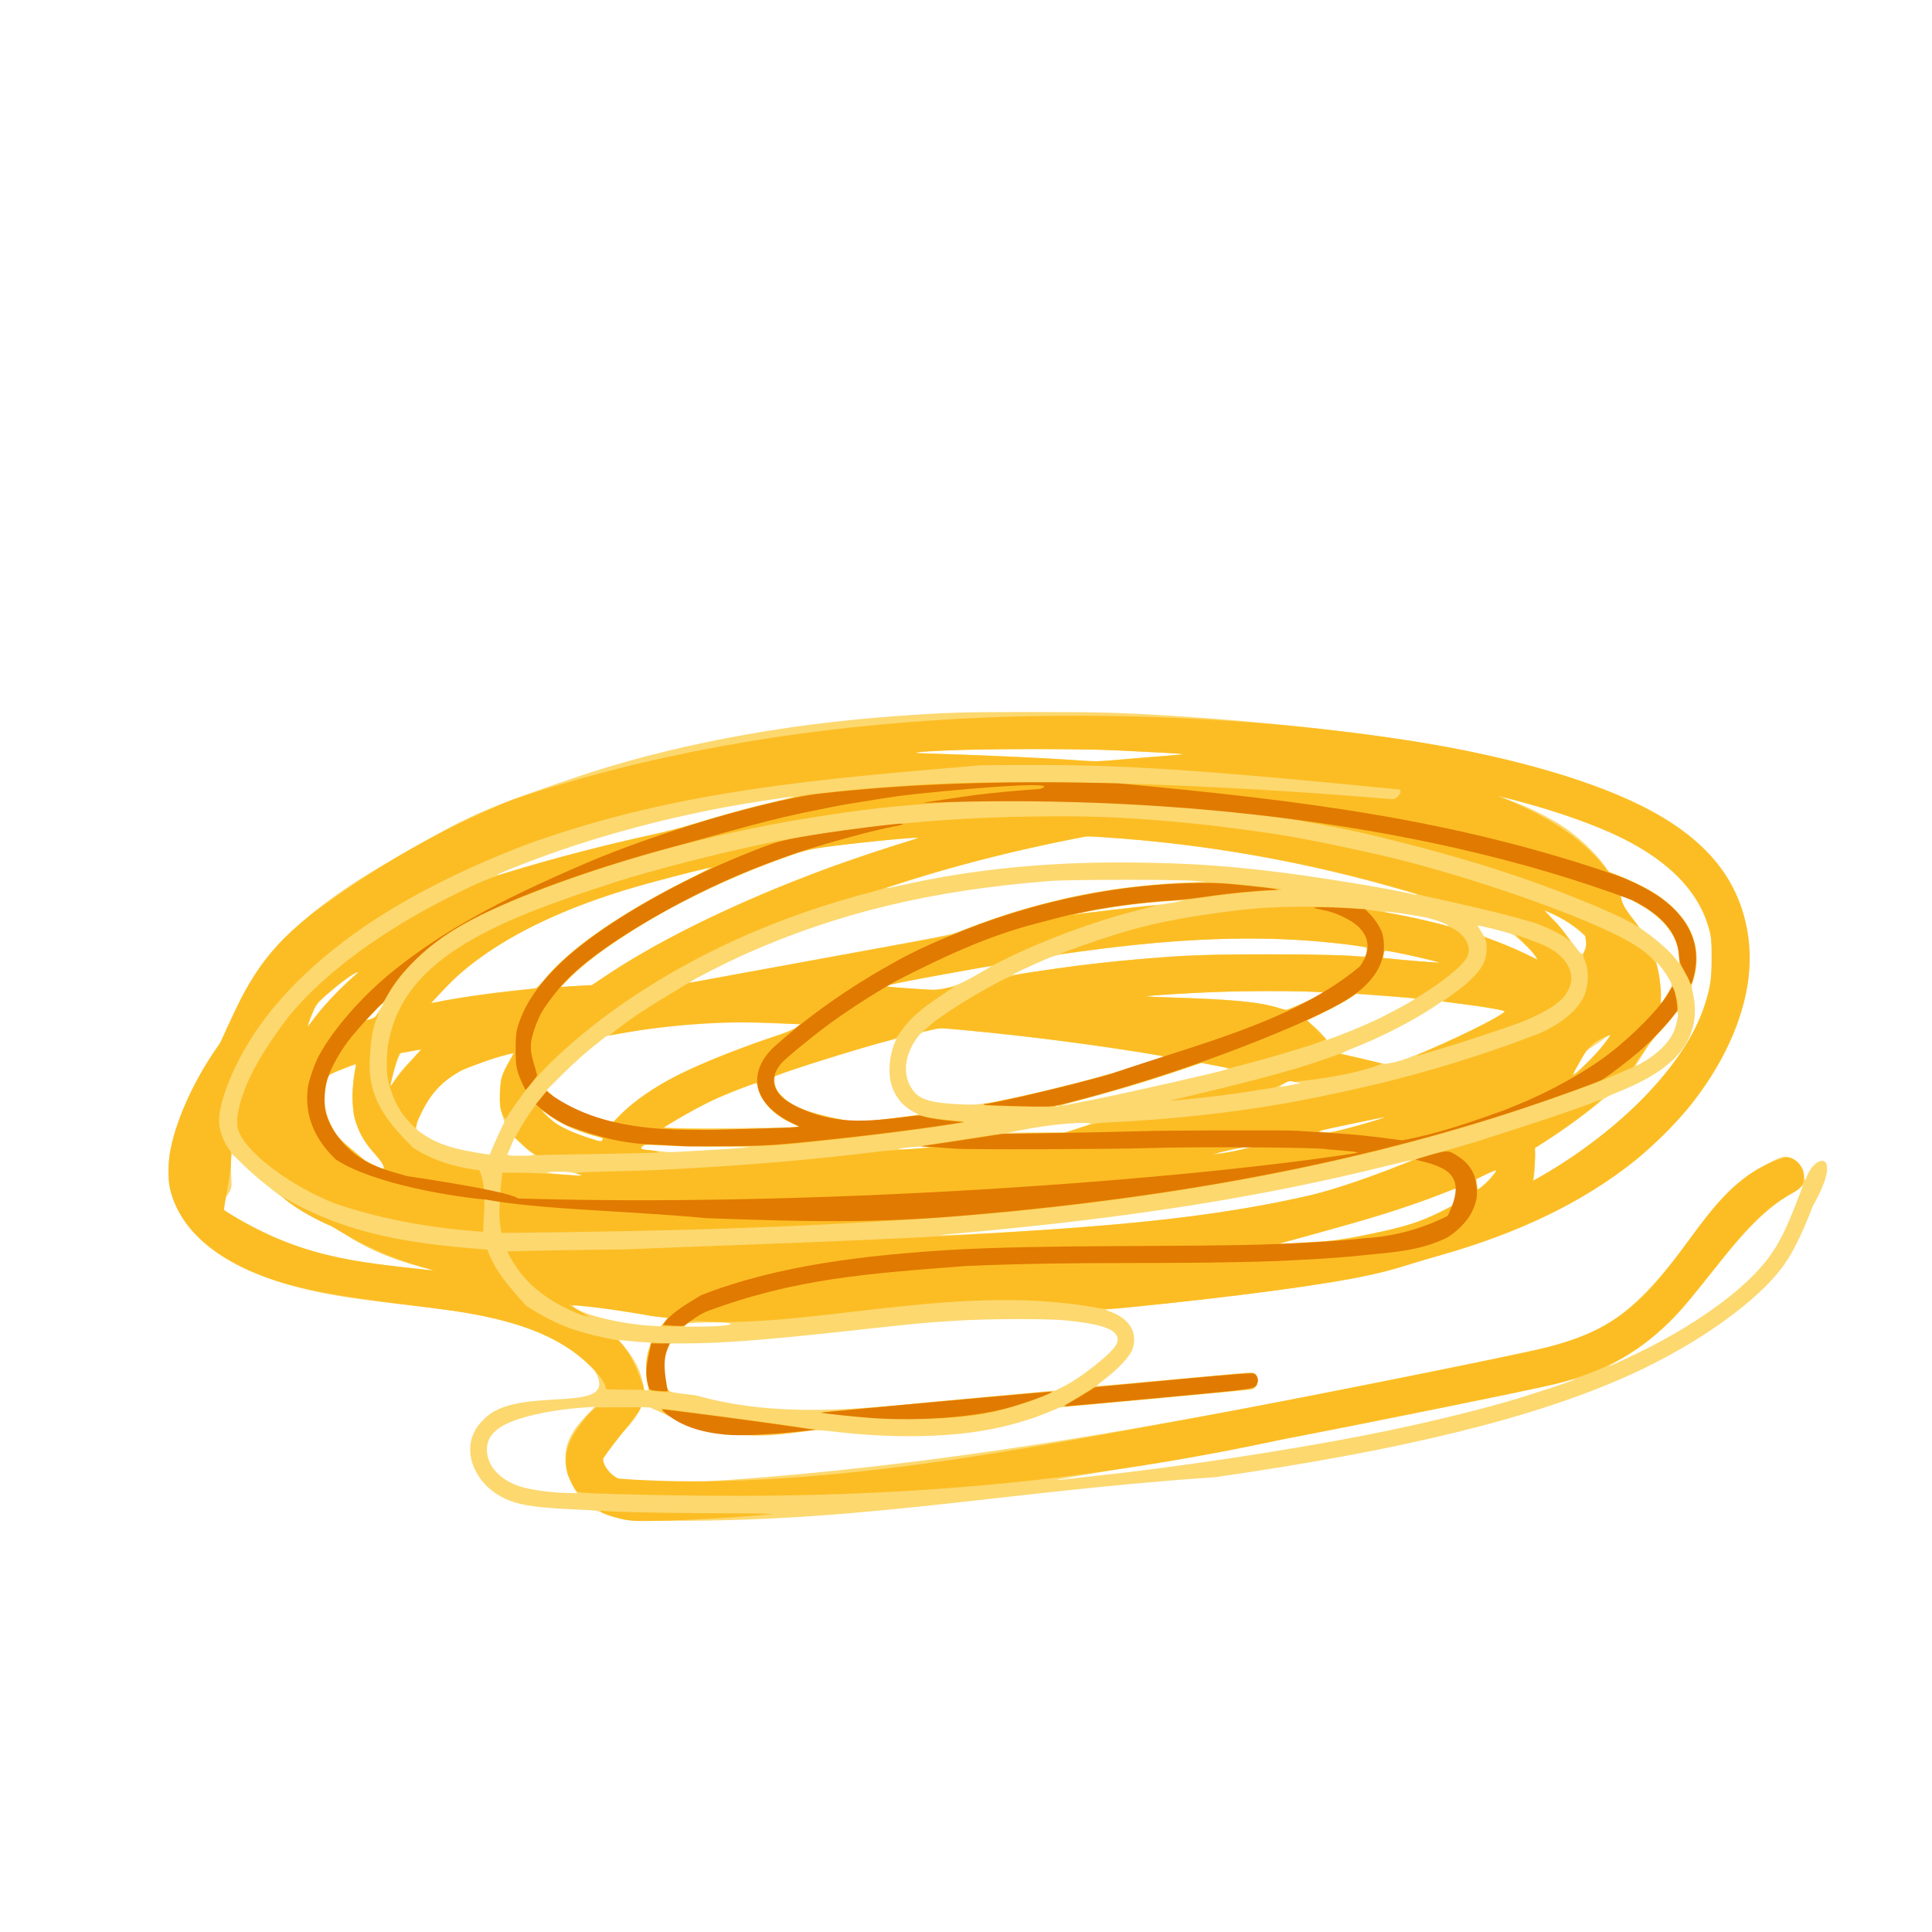 <?xml version="1.0" encoding="UTF-8" standalone="no"?>
<!-- Created with Inkscape (http://www.inkscape.org/) -->

<svg
   width="64"
   height="64"
   viewBox="0 0 16.933 16.933"
   version="1.1"
   id="svg5"
   inkscape:version="1.2 (dc2aedaf03, 2022-05-15)"
   sodipodi:docname="cheveux_dange.svg"
   xmlns:inkscape="http://www.inkscape.org/namespaces/inkscape"
   xmlns:sodipodi="http://sodipodi.sourceforge.net/DTD/sodipodi-0.dtd"
   xmlns="http://www.w3.org/2000/svg"
   xmlns:svg="http://www.w3.org/2000/svg">
  <sodipodi:namedview
     id="namedview7"
     pagecolor="#ffffff"
     bordercolor="#666666"
     borderopacity="1.0"
     inkscape:pageshadow="2"
     inkscape:pageopacity="0.0"
     inkscape:pagecheckerboard="0"
     inkscape:document-units="mm"
     showgrid="false"
     units="px"
     inkscape:zoom="8"
     inkscape:cx="-10.625"
     inkscape:cy="23.875"
     inkscape:window-width="1920"
     inkscape:window-height="1017"
     inkscape:window-x="1912"
     inkscape:window-y="-8"
     inkscape:window-maximized="1"
     inkscape:current-layer="g29214"
     inkscape:showpageshadow="2"
     inkscape:deskcolor="#d1d1d1" />
  <defs
     id="defs2" />
  <g
     inkscape:label="Calque 1"
     inkscape:groupmode="layer"
     id="layer1">
    <g
       id="g4128"
       transform="translate(-0.631,0.126)">
      <g
         id="g5578"
         transform="translate(0.089,0.089)">
        <g
           id="g7501"
           transform="translate(-0.063,0.947)">
          <g
             id="g9467"
             transform="translate(-0.089,-0.803)">
            <g
               id="g10302"
               transform="translate(0.312,-0.045)">
              <g
                 id="g11479"
                 transform="translate(-0.126,0.063)">
                <g
                   id="g11873"
                   transform="translate(-0.236,0.665)">
                  <g
                     id="g12382"
                     transform="translate(-121.985,-82.268)">
                    <g
                       id="g13305"
                       transform="matrix(0.133,0,0,0.133,114.639,78.216)">
                      <g
                         id="g17429"
                         transform="translate(0.905,5.664)">
                        <g
                           id="g18595"
                           transform="translate(-3.363,-8.745)">
                          <g
                             id="g21002"
                             transform="translate(1.708,-2.82)">
                            <g
                               id="g23814"
                               transform="translate(8.725,-1.122)">
                              <g
                                 id="g24838"
                                 transform="translate(11.143,-0.857)">
                                <g
                                   id="g25315"
                                   transform="translate(-3.49,2.493)">
                                <g
                                   id="g27220"
                                   transform="translate(2.468,1.234)">
                                <g
                                   id="g29753"
                                   transform="translate(1.476,-2.374)">
                                <g
                                   id="g30615"
                                   transform="translate(0.92,1.369)">
                                <g
                                   id="g31433"
                                   transform="translate(-2.468,-1.41)">
                                <g
                                   id="g31731"
                                   transform="translate(1.058,-0.705)">
                                <g
                                   id="g33243"
                                   transform="matrix(1.077,0,0,1.077,-7.373,-3.174)">
                                <g
                                   id="g35254"
                                   transform="translate(-2.214,-0.92)">
                                <g
                                   id="g36749"
                                   transform="translate(-0.982,-2.782)">
                                <g
                                   id="g37297"
                                   transform="translate(-6.776,-3.503)">
                                <g
                                   id="g38955"
                                   transform="matrix(1.217,0,0,1.217,-23.105,-18.212)">
                                <g
                                   id="g39618"
                                   transform="translate(-0.269,-0.269)">
                                <g
                                   id="g40032"
                                   transform="translate(-1.901,-3.042)">
                                <g
                                   id="g40543"
                                   transform="translate(0.38,-2.091)">
                                <g
                                   id="g41372"
                                   transform="translate(1.966,-7.93)">
                                <g
                                   id="g43278"
                                   transform="translate(1.521,-0.38)">
                                <g
                                   id="g44210"
                                   transform="matrix(1.158,0,0,1.158,-18.904,-21.776)">
                                <g
                                   id="g44833"
                                   transform="matrix(1.12,0,0,1.12,-12.539,-14.548)">
                                <g
                                   id="g47597"
                                   transform="translate(3.111,-1.244)">
                                <g
                                   id="g48754"
                                   transform="translate(-2.904,-6.637)">
                                <g
                                   id="g234"
                                   transform="matrix(0.041,0,0,0.041,104.64,119.672)">
                                <g
                                   id="g2138"
                                   transform="translate(-86.211,-40.57)">
                                <g
                                   id="g2696"
                                   transform="translate(-124306.44,-9412.237)">
                                <g
                                   id="g3765"
                                   transform="translate(25.356,-50.712)">
                                <g
                                   id="g4557"
                                   transform="translate(46.617,-35.859)">
                                <g
                                   id="g5244"
                                   transform="translate(7.172,14.344)">
                                <g
                                   id="g5807"
                                   transform="translate(-5.198,-21.114)">
                                <g
                                   id="g6945"
                                   transform="translate(-10.143,-243.42)">
                                <g
                                   id="g11108"
                                   transform="translate(18.189,-37.636)">
                                <g
                                   id="g15049"
                                   transform="translate(-65.926,141.995)">
                                <g
                                   id="g19861"
                                   transform="matrix(0.074,0,0,0.074,115423.38,9039.231)">
                                <g
                                   id="g20437"
                                   transform="translate(-478.388,-785.882)">
                                <g
                                   id="g21032"
                                   transform="translate(2047.188,-1072.337)">
                                <g
                                   id="g21869"
                                   transform="matrix(0.043,0,0,0.043,117368,10137.003)">
                                <g
                                   id="g25455"
                                   transform="translate(154741.46,-87178.414)">
                                <g
                                   id="g26278"
                                   transform="translate(-18012.371,-8233.442)">
                                <g
                                   id="g27240"
                                   transform="translate(-0.004,5582.762)">
                                <g
                                   id="g28306"
                                   transform="translate(-15790.441,-2255.777)">
                                <g
                                   id="g33735"
                                   transform="translate(14662.549,-16918.328)">
                                <g
                                   id="g37868"
                                   transform="translate(-5075.498,25941.433)">
                                <g
                                   id="g76752"
                                   transform="matrix(-1,0,0,1,9442.317,-1595.075)">
                                <g
                                   id="g82459"
                                   transform="translate(3383.667,-1127.889)">
                                <g
                                   id="g83208"
                                   transform="matrix(0.203,0,0,0.203,-15348.528,66747.475)">
                                <g
                                   id="g83934"
                                   transform="matrix(-1,0,0,1,240692.18,94139.78)">
                                <g
                                   id="g84550"
                                   transform="translate(-8.7627443e-5,55472.344)">
                                <g
                                   id="g9096"
                                   transform="translate(31379.925,-62759.843)">
                                <g
                                   id="g11527"
                                   transform="translate(61019.625,105397.54)">
                                <g
                                   id="g13422"
                                   transform="translate(-44377.907,44377.908)">
                                <g
                                   id="g1137"
                                   transform="translate(-3.3240812e-4,138680.92)">
                                <g
                                   id="g3632"
                                   transform="translate(177511.65,-22188.943)">
                                <g
                                   id="g5936"
                                   transform="translate(11767.473,-47069.909)">
                                <g
                                   id="g7318">
                                <g
                                   id="g11619"
                                   transform="translate(27457.436,-223581.94)" />
                                <g
                                   id="g11985"
                                   transform="translate(70604.821,-133364.68)">
                                <g
                                   id="g12707"
                                   transform="matrix(1.187,0,0,1.187,95904.637,-164033.62)">
                                <g
                                   id="g4721"
                                   transform="matrix(-1,0,0,1,-561251.4,-59483.037)">
                                <g
                                   id="g7072">
                                <g
                                   id="g10426"
                                   transform="translate(66928.962,-211126.69)">
                                <g
                                   id="g11693"
                                   transform="translate(967399.8,-74774.864)">
                                <g
                                   id="g12809"
                                   transform="translate(37387.427,-102815.44)">
                                <g
                                   id="g2473"
                                   transform="translate(132184.53,-3304.613)">
                                <g
                                   id="g4713"
                                   transform="translate(98142.015,-79448.29)">
                                <g
                                   id="g6093"
                                   transform="translate(-28040.619,-18693.712)">
                                <g
                                   id="g10695"
                                   transform="translate(51630.439,7541.167)">
                                <g
                                   id="g11274"
                                   transform="translate(10950.525,104212.74)">
                                <g
                                   id="g12675"
                                   transform="translate(-91131.868,23367.145)">
                                <g
                                   id="g13439">
                                <g
                                   id="g14292"
                                   transform="translate(9346.831,-46734.289)">
                                <g
                                   id="g16374"
                                   transform="translate(-112356.85,125575.3)">
                                <g
                                   id="g17065"
                                   transform="translate(74774.872,-56081.146)">
                                <g
                                   id="g17792"
                                   transform="translate(0.014,-42959.977)">
                                <g
                                   id="g19043"
                                   transform="translate(16341.79,212504.01)">
                                <g
                                   id="g20969"
                                   transform="translate(-118966.09,26436.908)">
                                <g
                                   id="g22628"
                                   transform="translate(-18693.728,-37387.434)">
                                <g
                                   id="g23177"
                                   transform="translate(102815.45,-28040.575)">
                                <g
                                   id="g26660"
                                   transform="translate(135529.45,14020.288)">
                                <g
                                   id="g27227"
                                   transform="translate(3278176.3,-793107.25)">
                                <g
                                   id="g29214"
                                   transform="translate(59483.039,42959.98)">
                                <path
                                   style="fill:#fcd86f;stroke-width:1231.06"
                                   d="m -4464499.2,1845754.8 c 9516.1,-1485.9 23047.6,-5590.6 30129.9,-9139.7 4808.4,-2409.6 8266.7,-2904.2 25267.8,-3613.3 51302.5,-2140 72692.9,-4892.4 89251.8,-11484.5 19402.6,-7724.2 33866,-20795 42177.4,-38116.4 10897.6,-22711.3 6500.3,-46224 -11706.1,-62593.1 -41941.9,-43450.3 -170414,-1666.5 -135738.4,-59420.1 25708.7,-27641.3 60768.8,-47226.6 107439.1,-60017.5 32053.3,-8784.8 58855.2,-13294.4 124011.6,-20865.6 68347,-7942 97603.6,-12573.3 129261.3,-20461.9 93336.4,-23258.1 148966.9,-65161.6 162638.5,-122506.9 2840.8,-11915.7 2617.4,-33528.3 -507.4,-49073.5 -8130.4,-40448.4 -30976,-89404 -61587.4,-131975.2 -7957.7,-11066.8 -10337.8,-15555.1 -14228.5,-26831.5 -8151.4,-23625.6 -21523.8,-48132.8 -39182.8,-71809.4 -11222,-15046.2 -46806.5,-50644.1 -63751.7,-63775.9 -38388.6,-29749.5 -63246.6,-45461.7 -140956.3,-89095.9 -52952.9,-29733.13 -80990.9,-41505.11 -176041.6,-73912.34 -117009.1,-39893.94 -255306.6,-66485.73 -399478.8,-76811.66 -61627.8,-4413.92 -80601.7,-4976.21 -167424.1,-4961.63 -85899.4,14.43 -107191.1,608.45 -177272.6,4945.73 -106823.7,6611.22 -232877.3,20473.74 -313920.2,34522.8 -122824.8,21292.12 -224106.3,53162.21 -285660.7,89888.47 -61150.6,36485.23 -94677.8,81686.83 -105370.5,142061.03 -2830.8,15983.8 -2803.9,46755.2 56.6,64480 8133.8,50401.5 31969.3,100866.3 70718.1,149724.4 12011,15144.5 50264.2,53414.9 66042.8,66072.4 64953.2,52104.7 144619.7,90930.1 243247.3,118546.1 12463.9,3489.9 29539.9,8565.2 37946.7,11278.4 41918.7,13528.8 91222.2,22560.7 197072.7,36101.6 48030.6,6144.3 159840,18296.2 176657,19199.8 677.1,36.3 -2139.8,1319.4 -6259.7,2851.1 -12538.5,4661.5 -21202.3,11610.6 -25862.6,20743.8 -4067.1,7970.6 -4062,18864.4 12.9,27616.1 3813.9,8191.2 17715.6,22771.9 32304.5,33882.3 6343,4830.6 11317,8998.5 11053.5,9262 -263.5,263.5 -42345.1,-3422.3 -93514.5,-8190.8 -51169.5,-4768.4 -94725.3,-8669.9 -96790.9,-8669.9 -5350.2,0 -8679.7,3799.4 -8679.7,9904.5 0,6054.1 3893.1,10536.5 10018.7,11535.1 2276.1,371 55935.3,5431.1 119242.5,11244.5 l 115104.1,10569.8 11489.7,4868 c 23963.2,10152.9 51564,18141.2 80224.2,23218.7 50356.5,8921.2 114801.2,9773.1 180350.3,2384.2 28163.8,-3174.8 25569.6,-3169.7 52320,-102.3 71379.9,12998.5 126404.7,-4211.9 180324,-30197.8 l 11696.4,-697.8 c 7270.2,17306.4 19485.2,27647.1 27773.4,37292.1 8951.2,9140.6 16895.2,17829.3 17653.3,19308.2 4111.3,8019.9 -988.2,20109.8 -11791.1,27954.7 -12436.2,9031 -31695.7,12321.9 -61309.5,10476.2 -9479.2,-590.8 -31084.3,-1935.2 -48011.4,-2987.6 -203607.6,-12658.8 -415105.9,-41661.2 -695548.6,-95379.3 -125464.6,-24032.4 -318963.9,-63455.4 -347391.3,-70776.6 -70490.3,-18153.9 -102855.9,-41071.8 -160573.1,-113700.8 -46979.1,-59116.6 -64087.6,-78140.9 -85406.4,-94969.9 -18990.1,-14990.9 -38269,-25849.9 -45896.5,-25851.8 -12218.1,-2.4 -23658.4,11283.5 -23658.4,23340.2 0,2735.3 -553.9,4973.3 -1231,4973.3 -677.1,0 -1231.1,-609.7 -1231.1,-1354.8 -10518.5,-31801.5 -47809,-35719.3 -8503.6,33741.8 12184.2,31941.4 24308.2,56773.6 35276.2,72253 31809.9,44893.7 106969.6,98499.2 191628.5,136673.2 115861.8,52244 278381.3,92245.3 509770.7,125471.2 277618.4,18939.6 455647.4,60349.5 726325.2,52960.7 z m 64026.3,-38424.4 c 8504.6,-13782.5 12279,-27761.9 11250.6,-41668.2 -1273.3,-17217 -8448.8,-30740.7 -25934.5,-48879.5 l -10359.4,-10746.2 13747.1,931.6 c 27802.7,1884.1 56311.1,6795.2 77762.2,13396.2 28605.8,8802.5 41776.3,21036.1 41606.8,38647 -175.9,18279.7 -13076.6,34056.9 -35505.1,43422 -12527.2,5230.7 -40982.3,9553 -65570.1,9959.9 l -10226,169.2 z m -634006.9,-15124.8 c -106280.2,-11235.7 -243624.3,-31878.4 -344328.2,-51752.3 -60153.9,-11871.4 -121415.2,-26415.4 -171342.3,-40678.2 -27041.7,-7725.2 -82958.4,-26102 -83859.7,-27560.3 -333.7,-540.1 2023.5,-173.4 5238.4,814.8 14308.1,4398.3 46580.2,11442.6 133875.5,29222.4 199072.3,40546 321934.1,63796.7 446175.3,84435.7 28730,4772.6 52530.2,8971.3 52889.4,9330.5 359.2,359.2 -1542,351.1 -4224.9,-18 -2682.9,-369.2 -18173.5,-2076.7 -34423.5,-3794.7 z m 185890,-92885.8 -145265,-13486.2 -8862.3,-4432.3 c -12616.8,-6310 -28186.3,-16983.4 -44792.9,-30707.1 -20934,-17299.8 -25982.3,-25387 -20920,-33512.9 5313,-8528.2 25008.1,-14078.8 62880.1,-17721.2 24016.2,-2309.8 94785.9,-2068.1 134801,460.5 42418,2680.4 44741.7,2900.4 133570,12644.4 103499.4,11353.3 155542,15288.8 202665.5,15325.7 l 16159.9,12.7 2498.7,5847.5 c 2989.9,6997.1 4717.5,13529.7 5784.3,21872.8 930.9,7279.3 -1879.1,22357.8 -5238.6,28110.6 -2602.8,4456.9 -1848.6,4279 -34748.7,8198.4 -104388.1,29459.2 -210228.2,15590.5 -298532,7387.1 z m 356868.7,-15710.9 c 4302.6,-14419.8 4154,-36312.1 -331.4,-48819.6 -1434.2,-3999.2 -2607.6,-7461.6 -2607.6,-7694.1 0,-232.6 2354.4,-450.7 5232,-484.8 2877.6,-34.1 11741.2,-738.8 19696.9,-1566.1 7955.7,-827.2 14465,-1348.8 14465,-1159 0,189.8 -3185.4,4156.2 -7078.6,8814.3 -12676.1,15166.3 -19856,29441.1 -22510.3,44754 -1321.1,7621.6 -1691.6,8309.6 -4474.6,8309.6 -2313.9,0 -2881.6,-511.4 -2391.4,-2154.3 z m -1224222.7,-45986.3 c -61670.9,-30303.8 -116267.9,-68516.8 -146160.3,-102299.1 -20392.5,-23046.2 -30614.9,-42217.9 -50065.4,-93895.4 l -3232.1,-8587.2 3434.8,3153.7 c 1889.1,1734.5 8061.9,5823.2 13717.2,9086 24864.4,14345 51195.2,39714.9 83699.5,80644.9 38601.9,48608 48923.3,60947.6 61747,73820.3 20264.9,20342.3 42530.1,37144.8 66785,50399.6 5247.4,2867.6 9540.7,5420.4 9540.7,5672.8 0,794.2 -17037.4,-6974.4 -39466.4,-17995.6 z m 1204858.8,-35846.1 -4318.5,-5198.9 22374.5,-2790.6 c 142814.3,-37731.1 106523,1688 5666.9,11810.3 -9769.1,558.8 -18131.6,1097.5 -18583.2,1197.1 -451.7,99.6 -2764.5,-2158.5 -5139.7,-5017.9 z m -29014.5,1436.5 4198.9,3943.1 c -81480.3,1028.9 -69035.9,-8701 -4198.9,-3943.1 z m 328573.1,-69571 c 38704.9,-10027.3 72450,-24807.6 96648.2,-42331.8 3385.4,-2451.7 10033.1,-6053 14772.7,-8002.9 33571.6,-14919.5 56173.8,-31774.5 81865.4,-52618.4 5755.2,-4258.1 17177.9,-14262.4 25383.6,-22231.8 l 14919.6,-14489.9 840.9,6338.9 c 462.5,3486.4 463.3,12793.6 1.8,20682.7 -766.9,13111.4 -616.1,14780.7 1754.3,19427.2 14527.7,23765.6 19500.5,10958.9 -12864.4,38832.2 -32875.5,21805 -86176.8,38916.1 -150679.6,48372.1 -17947,2631 -80658.2,10140.6 -85558.6,10245.6 -2031.3,43.4 3781,-1857.3 12916.1,-4223.9 z m -1107328.2,-31394.8 c -14938.1,-907.6 -28327.1,-2680.8 -46780.2,-6195.4 -54678.2,-10414.1 -75964.3,-16971.8 -107837.9,-33221.9 -16773.3,-8551.5 -18788.4,-10996.5 -18098.7,-21958.8 l 368.5,-5855.2 19697,7901.3 c 26519.3,10638 67172,24296.4 97869.2,32881.9 13880.2,3882.1 32992.4,9323.2 42471.5,12091.3 9479.2,2768.1 27206.5,7706.4 39394,10974 l 22159,5941.2 -14157.2,-643.5 c -7786.4,-353.9 -23574.7,-1215.6 -35085.2,-1914.9 z m 395170.2,-11054.3 c -159142.6,-8979.6 -258687.9,-20007.8 -350852,-38869.4 -35527.8,-7270.9 -55552.3,-12497.7 -82451.5,-21521.6 -25212.7,-8458.1 -76332.5,-27999.9 -75478.9,-28853.6 234.6,-234.5 13705.7,2877.8 29936,6916.2 155447.6,38678.7 317670.4,64302.4 525626.7,83024.6 30713.2,2765.1 31835.6,2944.7 14772.7,2363.7 -10156.3,-345.8 -37855.1,-1722.7 -61553,-3059.9 z m -605237.4,-66067.2 c -5417.4,-5791.5 -9288.1,-11426.7 -7849,-11426.7 644.3,0 22988,10988.1 23778,11693.5 203.1,181.3 0,3155.2 -463.6,6608.6 l -832.9,6279 -4491.7,-3557.5 c -2470.5,-1956.5 -7033.8,-6275.2 -10140.8,-9596.9 z m -94004.5,-20219.1 c -20047.3,-11893.1 -42644.3,-27898.1 -61740.5,-43729.6 -15335.8,-12713.9 -46349.6,-44227.4 -58563.1,-59506.4 -28411.1,-35542.5 -47760,-73745.7 -56425.8,-111408.9 -3936.1,-17107.5 -4658.7,-50373.4 -1430.5,-65861.7 10159.1,-48742.8 46266.5,-88312.1 109315.9,-119796.8 30931.6,-15446.21 80024.1,-32874.24 129165.9,-45854.46 8802.1,-2324.96 16557.8,-4198.3 17234.9,-4162.98 677.1,35.33 -5416.7,2530.52 -13541.7,5544.89 -21154.6,7848.37 -44760.2,19781.05 -62334.4,31510.31 -17474.3,11662.44 -40088,33229.14 -49128.3,46853.64 -3018.4,4548.8 -5907.1,8288.2 -6419.5,8309.6 -512.4,21.4 -6052.1,2048.5 -12310.6,4504.6 -15833.5,6213.7 -36294.5,16582.1 -47487.9,24064.1 -12175.5,8138.4 -30312.1,26512.9 -36247.4,36722.9 -12257.3,21085.2 -14781.1,45838.2 -6984.1,68500.7 2155,6263.6 2193.5,7334.2 517.5,14371.7 -4977.1,20896.5 -3084.8,40824.8 5514.7,58077.5 13136.2,26354.3 40587.2,46651.5 89030.1,65828.5 7577.7,2999.8 14950.4,6828.4 17205.1,8934.6 11614.4,10849.4 49743.8,38705.9 71700.3,52382.6 l 11278.3,7025.2 -93.6,14780 c -50.5,8129.1 384.5,17213.1 968.1,20186.8 l 1061.1,5406.8 -10909.6,-5864.3 c -6000.3,-3225.4 -19219.1,-10794 -29375.4,-16819.3 z m 1219980.1,13668.6 c 5582.7,-1797.2 10968.7,-2382.2 22056.5,-2395.9 8068.6,-9.9 14255.4,397.3 13748.6,905.1 -980.1,981.9 -26718.3,3600.8 -37036.2,3768.5 l -6155.2,100.1 z m 238767,-10723.7 c 923.4,-2539.1 4824.8,-7903.2 8669.9,-11920.4 12234.5,-12781.8 20329.1,-26336.3 25431.1,-42585.1 2582.3,-8223.9 2884.1,-11491.5 2840.1,-30745.4 -37,-16195 -577.9,-23651.5 -2178.6,-30034.1 -1171.1,-4669.9 -1922.9,-8697 -1670.7,-8949.3 420.5,-420.5 22824.9,8307.6 30611.2,11925.3 2875.8,1336.2 3662,2989.9 5847.5,12298.9 2973.7,12666.2 3145.1,20863.6 679.6,32501.8 -5874.2,27728 -27464.7,52390.3 -58924.2,67307.5 -12805.2,6071.9 -13445.1,6083.3 -11305.9,200.8 z m -186447,-12353 c 0,-531.1 1569.1,-1892.5 3486.9,-3025.3 1917.8,-1132.9 7386.5,-5670.3 12152.8,-10083.1 l 8666,-8023.4 3999.9,9509.9 c 2200,5230.5 4269.1,10202.4 4598.2,11048.8 460.7,1184.9 -3253.6,1538.8 -16152.7,1538.8 -9213.1,0 -16751.1,-434.6 -16751.1,-965.7 z m 52349.9,-6112.9 c -1183.1,-3216.2 -5213.7,-12331.7 -8956.9,-20256.9 l -6805.7,-14409.3 2942.1,-8980.8 c 2483.2,-7579.7 2934.4,-11381.6 2892.5,-24369.1 -57.8,-17863.6 -2030.9,-25135.2 -11099.3,-40904.4 -3008.7,-5231.9 -5470.3,-9758.5 -5470.3,-10059.3 0,-900.5 25565.7,6137.6 38778.4,10675.5 39813.5,13673.8 64760.6,34464 75958.2,63301.5 1920.6,4946.3 3815.3,11351.7 4210.4,14234.2 696.5,5081.2 555.1,5355.6 -4639.9,9007.9 -20963.4,14737.8 -39765.9,20827.2 -84902.2,27496.5 -415.8,61.4 -1724.1,-2519.7 -2907.3,-5735.8 z m -927633.3,-278.9 -20312.4,-3423.7 9549.8,-149.2 c 6558,-102.4 14849.6,1019.2 26467.8,3580.3 9304.8,2051.2 17471.9,3982.9 18149,4292.7 2484.8,1137 -14080.8,-967.1 -33854.2,-4300.1 z m 642613.2,-635 c -17265.6,-1093.2 -32223,-2170.8 -33238.6,-2394.6 -1015.7,-223.8 16711.6,-465.8 39393.9,-537.8 22682.2,-72 52194.6,-764.3 65582.9,-1538.4 22700.8,-1312.6 24504.5,-1260.8 26746.5,768.2 1322.3,1196.6 2160.1,2570.4 1861.9,3053 -298.2,482.5 -7348.3,1559.1 -15667,2392.5 -8318.6,833.3 -15908.7,1611 -16866.8,1728 -2525.9,308.6 -31723.9,-1185.8 -67812.8,-3470.9 z m -247443,-1521.8 -6770.8,-792.6 6155.3,-856.3 c 5741.7,-798.9 29580.7,1555.2 31096.2,3070.7 755.2,755.2 -20255.9,-224.8 -30480.7,-1421.8 z m 395365.1,-11905.3 c 231.3,-168.7 5129.4,-1554.3 10884.6,-3079 21286.1,-5639.2 42901.4,-15706.1 57264.7,-26669.9 3168.7,-2418.7 6003,-4155.9 6298.5,-3860.4 295.4,295.5 -2611.9,3415.3 -6460.7,6932.9 -12752.6,11655.1 -29677.3,19969.7 -56487,27750.1 -8497.9,2466.2 -9990.6,2609.6 -10884.6,1045.7 -569.9,-996.9 -846.9,-1950.6 -615.5,-2119.4 z m -588025.9,-13103.8 c -15791.2,-5396.1 -15926.5,-5473.9 -10182.2,-5851.6 14259.5,-937.6 47601.4,2289 72966.2,7061.2 l 25852.2,4863.9 -36316.2,-302.3 -36316.3,-302.4 z m -325615.3,1884.8 c -17718.9,-4398.5 -46993.4,-12948.4 -49242.4,-14381.8 -1641.4,-1046.1 -1641.4,-1115.8 0,-627.1 1015.6,302.4 20127.8,4360.5 42471.6,9018.1 40570.3,8457 40613.4,8469.3 32007.5,9156.9 -9978.3,797.2 -8548.8,976.5 -25236.7,-3166.1 z m 683108.6,-2617.2 -10593.6,-735 12313.6,-6164.4 c 19827.8,-9926.1 33680.1,-25287.3 37893.8,-42021.5 788.1,-3129.9 1525.6,-5690.7 1638.9,-5690.7 763.1,0 43050.1,16658.2 53052.8,20899.1 18048.9,7652.3 36583.3,17373.6 49858,26150.6 l 11695,7732.5 -11079.5,780.2 c -12830,903.5 -129053.7,140.3 -144779,-950.8 z m 209269.5,-15134.2 c -34423.8,-34655.7 -89123.2,-62462.2 -191467.7,-97332.5 -15263.2,-5200.4 -23645.2,-8729.6 -26467.8,-11144 l -4130.6,-3533.3 8617.4,-25.3 c 60885.9,-1902 118091.9,-5844 182191.5,5997.1 l 48006,8868.1 6165.1,4756.3 c 16790.5,12953.7 32473.5,26790 49151.6,43363.5 l 18374.3,18259.1 -4832.7,5005.5 c -9758.7,10107.9 -26806.5,20416.3 -44226.5,26742.7 -5604.5,2035.4 -28045.9,8321.3 -31228.8,8747.2 -248.7,33.3 -4817.1,-4333.7 -10151.8,-9704.4 z m -334158.3,4237.4 c -13505.5,-1677.4 -26717.1,-3398.8 -29359,-3825.2 l -4803.6,-775.3 7203.6,-3861.1 c 13451.8,-7210.3 23038.2,-19530.9 26984.2,-34680.7 3679.7,-14127.4 1917.9,-34767.9 -4182.6,-48999.6 l -2543.7,-5934.3 3998.9,858.2 c 16567.4,3555.2 89469.9,25705 126181.7,38337.4 l 20004.7,6883.6 v 5599 c 0,11825.1 -8318.1,21823.7 -25587.2,30756.4 -12250.7,6336.9 -25534,10450.9 -50725.1,15710 -23541.4,4914.7 -27080.1,4911.1 -67171.9,-68.4 z m -206444.5,-14984.7 c 846.3,-341.5 2231.3,-341.5 3077.6,0 846.4,341.6 153.9,621 -1538.8,621 -1692.7,0 -2385.2,-279.4 -1538.8,-621 z m -39094.9,-7246.9 c -49870.6,-10065.5 -159804.1,-34951.3 -168514.8,-38146.8 -2978.2,-1092.5 -917.4,-1749.6 15194.4,-4844.3 l 15712.4,-3018.1 34646.5,11566.5 c 37731.7,12596.4 66889.5,21309 111587.6,33343.4 15911.5,4283.9 28095.1,7820.8 27074.7,7859.7 -1020.4,38.9 -17085.8,-3003.2 -35700.8,-6760.4 z m 109388.2,-0.3 c -37616.5,-7656.7 -74548.1,-16448.2 -111567.3,-26558.4 -29861.4,-8155.4 -78110,-22647.2 -85832.9,-25780.5 l -3693.2,-1498.4 4308.7,-965.2 c 7138.5,-1598.9 74800.8,-11877.1 108333.2,-16456.2 39929.7,-5452.6 87397.3,-10844.9 130311.8,-14803.2 l 33673.6,-3105.9 11708.5,2689.5 c 11575.5,2659 11761.7,2760.2 16396.9,8913.5 17483.9,23210.4 18902.6,50214.6 3556.3,67693 -7425.2,8456.8 -20153,12448.4 -45063.1,14132.3 -29114,1968 -32761.6,1717.9 -62132.5,-4260.5 z m 714457.4,-62123.1 c -196.7,-494.6 5066.1,112.9 11695,1349.8 6629,1237 12764.8,2273.7 13635.3,2303.8 2814.6,97.4 10943.5,22946.7 13158.4,36986.6 l 873.9,5539.8 -4729.8,-7671.9 c -10169.4,-16362.4 -21889.8,-26046.6 -34632.8,-38508.1 z m -1071895.4,43281.9 -11079.5,-2190.1 6863.5,-1604.6 c 6750.9,-1578.3 6973,-1541.8 13541.7,2224.8 7753.4,4446 6387.7,4675.9 -9325.7,1569.9 z m -370118.9,-33108.2 c -9710.1,-10075.7 -20305.6,-23207.6 -23419.3,-29025.5 -677.6,-1266.2 2071.1,341.1 6108.4,3571.7 4037.2,3230.6 12511,9122 18830.5,13092 l 11490.1,7218.1 3900.6,10726.5 c 2145.2,5899.6 4355.2,11834.5 4911.1,13188.7 1456.3,3548.2 -8882.7,-5345.8 -21821.4,-18771.5 z m -64522.8,4432.5 c -17155.4,-10257.5 -29529.7,-22326.7 -36074.4,-35185 -3125,-6139.8 -6608.7,-20290 -6077.3,-24686.2 339.9,-2813.3 924,-2385.1 6525.3,4783.6 3383.6,4330.5 11216.3,13176.3 17406,19657.4 6189.5,6481.2 12502.7,14236.9 14029.1,17234.9 1526.5,2998 5482.8,9467.3 8791.8,14376.1 3308.9,4908.9 5548.8,8925.2 4977.6,8925.2 -571.1,0 -4881.4,-2297.7 -9578.1,-5106 z m 303707.6,-389.7 c -26944,-6830 -131281.6,-55834.5 -131281.6,-61659.4 0,-1624 11411,-3689.6 46312.2,-8383.3 l 30013.5,-4036.4 10464,6984.6 c 24419.1,16299.5 62860,36187.6 93800.7,48529.5 16432.1,6554.5 21667.3,9166.7 18779.7,9370.5 -643.2,45.4 -11972,2751 -25175.1,6012.3 -13203.2,3261.4 -25567.3,5994.1 -27475.8,6072.8 -1908.5,78.6 -8855.5,-1222.2 -15437.6,-2890.6 z m 72458.8,-31900.5 c -16963,-6450.1 -25746.9,-10117.9 -43702.6,-18248.4 -14514.8,-6572.5 -49858,-25645.4 -49858,-26905.8 0,-727.7 35621.7,-4035.6 60322,-5601.6 l 11695,-741.5 9233,6190.1 c 7783.6,5218.4 32929.4,18337.4 47761.8,24918.2 l 4059.1,1800.9 -7752.3,6171.1 c -4263.8,3394.1 -9690.3,8788.9 -12058.7,11988.4 -2368.6,3199.5 -4584.5,5816 -4924.3,5814.5 -339.9,-1.2 -6988.6,-2425.2 -14775,-5385.9 z m 1262332.7,-23233.5 c -8062.7,-10812.4 -37839.1,-41966.9 -49739,-52040.8 l -5539.8,-4689.7 5203.8,2974.6 c 20797.2,11888.6 47008,34730.2 51443.3,44830.7 3461.4,7882.7 8072.9,20312.5 7536,20312.5 -227.2,0 -4234.1,-5124.3 -8904.3,-11387.3 z m -69460,2617.2 c -3461,-1036.9 -5326.8,-2656.6 -7445.1,-6463 -1554.7,-2793.7 -3933.1,-6596 -5285.4,-8449.6 -5001,-6855 -978.3,-4259.8 9099,5870.2 5704.6,5734.4 9894.6,10426.2 9311,10426.2 -583.6,0 -3139.4,-622.7 -5679.5,-1383.8 z M -5298111.1,1208325 c -10054.7,-4622.5 -20430.6,-9518.7 -23057.5,-10880.4 l -4776.1,-2476 18821.3,-814.6 c 27601.3,-1194.7 80876.3,-986.2 118145.6,462.3 33996.1,1321.3 82392,4378.9 83274.3,5261.2 280.5,280.6 -11832.2,883.7 -26917.1,1340.1 -80805.5,2445.3 -112998.5,5515.5 -136067.9,12976.6 -3893.5,1259.2 -7992.9,2344.7 -9110.1,2412.3 -1117.1,67.6 -10257.7,-3659.1 -20312.5,-8281.5 z m 1064208.3,-2115.4 c -23321.8,-4926.9 -69393.7,-11456.8 -102911.1,-14586.1 -9668.8,-902.7 -17723.2,-1855.4 -17898.6,-2117.1 -3331.3,-4970.2 -20795.3,-24328.4 -28686.7,-31798.3 -33581.5,-31787.8 -87759.9,-67072.8 -155579.1,-101324.8 -17265.6,-8720 -30284,-15576.7 -28929.9,-15237.2 1354.2,339.5 15170.9,3711.1 30703.9,7492.4 135404.3,32962.5 224081.7,73647.8 286940.8,131648.9 10494.7,9683.6 27464.5,27824.6 26028.2,27824.6 -364,0 -4714.4,-856.1 -9667.5,-1902.4 z m -1511690.8,-5186.9 c -9098.2,-14335.7 -9063.3,-14174 -4784.2,-22187 3537.2,-6623.5 14691.7,-21747.6 15450.1,-20948.1 191.2,201.6 -712.1,5075.3 -2007.1,10830.5 -1419.3,6307.2 -2471.5,16207.2 -2648.5,24921.1 -161.6,7951.3 -570.6,14455.7 -909.2,14454.2 -338.5,-1.3 -2634.1,-3183.4 -5101.1,-7070.7 z m 885651.2,-11524.4 c -11723.8,-2542 -23488.3,-8202.4 -50200.4,-24153.5 l -4924.2,-2940.5 5539.8,827.9 c 21918.9,3275.8 118424.3,21547.2 120783.1,22868 l 2938.4,1645.2 -2798.7,424.2 c -4091.3,620.2 -45349.2,3556.1 -52872.1,3762.4 -3535.7,97 -11845.3,-998.2 -18465.9,-2433.7 z m 449558.3,-2869.4 -11131.2,-612.7 -20260.9,-13416.3 c -86714,-57420 -222845.9,-118565.8 -353878,-158950 -30151.1,-9292.6 -28150.1,-8626 -27567.3,-9183.9 617.8,-591.2 49280.2,3548.8 71885.4,6115.7 50469.2,5731.1 61088.1,7655.3 82124.3,14881.5 110441.6,37937.9 225954.4,102058.6 276676.4,153582 l 9179.7,9324.8 -7948.6,-564.2 c -4371.8,-310.3 -12957.7,-839.9 -19079.8,-1176.9 z m -294771.1,-33368.7 c -149673.3,-27334.8 -160158.8,-29413.8 -171732.9,-34049.9 -57668.1,-23099.6 -116878.2,-39677 -176673.1,-49464.1 -34526.4,-5651.2 -83615.9,-10242.2 -115104.1,-10764.8 l -11079.5,-183.9 13541.6,-1221.6 c 20781.9,-1874.8 154778.6,-1813.4 179119.2,82 146019.4,11370.5 262106.6,39272.9 377319.8,90691.6 21288.1,9500.7 63138.8,30754.5 65861.7,33447.8 1641.4,1623.6 1641.4,1757 0,1200.9 -1015.6,-344.1 -73579.4,-13726.2 -161252.7,-29738 z m -263606.1,16122.2 c -68681.9,-10617.8 -134649.3,-17137.8 -207290.3,-20487.9 -33083.3,-1525.7 -160093.8,-711.7 -184659,1183.5 -7447.9,574.6 -14000.8,639 -14562.1,143 -1455,-1285.6 -2599.2,-11046.9 -1296,-11055.4 596.9,-3.7 4409.3,-553 8471.8,-1220 4062.5,-667.1 17357.9,-2294.7 29545.4,-3616.9 92895.3,-10077.9 191710.4,-6789.2 314815.2,10477.6 30323.8,4253.2 30500.7,4295.5 46164.7,11050.2 16878.3,7278.3 38367.4,17513.6 37124.7,17682.7 -417.3,56.7 -13158.8,-1813.8 -28314.4,-4156.8 z m -497093.3,-11034.7 c 1673.3,-1673.3 65083.4,-15943.4 66142,-14884.8 807.4,807.4 2435.4,9251.5 1783.6,9251.5 -2409.1,0 -56715.2,5055.2 -58188.7,5416.7 -2687.7,659.2 -10350,829.7 -9736.9,216.6 z m -296402.8,-8403.2 c 2402.4,-28383.1 20959.3,-50092.8 58905.1,-68913.2 6759.8,-3352.7 12562.7,-5823.5 12895.6,-5490.7 332.9,332.9 -207.2,3340.5 -1199.9,6683.5 -1184.5,3988.8 -5068.6,10253.3 -11298.2,18222.6 -5221.1,6679.2 -9737.6,12781.6 -10036.5,13560.7 -299.1,779.1 -5129,4531.3 -10733.3,8338.1 -11332.9,7698.2 -28946,23687.5 -34618.2,31426.9 -2031.3,2771.5 -3913,5052.1 -4181.6,5068.1 -268.6,16.1 -148.4,-3987.2 267,-8896 z m 177009.7,0 c 4937.9,-7155.7 22842.3,-23893.5 28351,-26504 4761.1,-2256.1 41739.1,-11562.4 42669.3,-10738.6 201,178.1 -1322.4,2824.9 -3385.4,5881.7 -2063.2,3056.9 -3751.1,6031.7 -3751.1,6610.8 0,579.1 -8967.1,4376.6 -19927,8438.9 -10959.9,4062.3 -25501.8,10217.9 -32315.3,13679.1 -6813.6,3461.3 -12841.4,6369.7 -13395.4,6463.1 -553.9,93.4 235.2,-1630.5 1753.9,-3831 z m -62424.6,-12909.6 -2203.4,-8139.7 8383.1,-7787.4 c 9704,-9014.6 21827.9,-16866.4 35801.2,-23186 l 9848.4,-4454.1 -10668.2,10849.7 c -5867.6,5967.3 -13900.3,15314.4 -17850.4,20771.2 -3950.2,5456.9 -9675,13075 -12721.9,16929.1 -6484.8,8202.8 -7097.8,7914.4 -10588.8,-4982.8 z m 170626.6,-24820.6 c 0,-1286.1 14526.4,-6623.3 25236.7,-9272.5 9149,-2262.9 51175.6,-8411 51982.2,-7604.4 324.2,324.2 -1544.6,962.5 -4152.8,1418.4 -21185.6,3703.5 -68623.1,14405.9 -72758.4,16415.1 -169.2,82.2 -307.7,-348.2 -307.7,-956.6 z m 452722.2,-14481.9 c 846.3,-341.5 2231.3,-341.5 3077.6,0 846.4,341.5 153.9,621 -1538.8,621 -1692.7,0 -2385.2,-279.5 -1538.8,-621 z m -40932.8,-4662.4 c -14218.7,-1681 -34715.9,-3928.2 -45549.2,-4993.7 -10833.3,-1065.5 -24682.7,-3005.7 -30776.5,-4311.6 l -11079.5,-2374.4 11079.5,644.7 c 18563.7,1080.1 39856.7,2967.3 55397.7,4909.8 17985,2247.9 58855.5,9125.5 59706.4,10047.1 667.6,723.1 -417.1,613.4 -38778.4,-3921.9 z m -372949.5,-18988.7 c 1776.2,-1634.7 46062.8,-13969.2 84802.4,-23618.8 97979.2,-24405.4 196489,-39770.8 299546.1,-46722.7 19957.8,-1346.3 20074.8,-1339 40009.4,2482.3 46429.2,8900.3 107702.3,23563.9 154650.2,37010.3 28971.6,8297.8 73160.3,22085.4 74333.2,23193.2 517.7,489 -7238,-951.1 -17234.8,-3200.2 -92093.1,-20719.2 -186580.9,-29831.9 -293317.9,-28288.5 -59436.2,859.4 -99083.6,3304.5 -154498,9528 -58091.5,6524.2 -159051.8,22851.4 -188906.1,30549.8 -304.7,78.6 -28.3,-341.5 615.5,-933.4 z m 1120046.4,-27308.6 c -47103.3,-14586.2 -125799.6,-35072.3 -176886.5,-46046.7 -14769.4,-3172.76 -39275.3,-9597.51 -54457.5,-14277.25 -34536.7,-10645.51 -69701.3,-20248.73 -99497.8,-27172.19 -12661,-2941.89 -22521.7,-5514.97 -21912.7,-5717.96 1678.2,-559.4 56504,7882.42 82504.4,12703.64 87095.3,16149.98 171858.8,39740.76 247452.9,68869.26 38001.6,14643.1 46491.8,18978.5 22797.2,11641.2 z m -743581,-137816.3 c -6673.3,-681.55 -29211.9,-2571.96 -50085.8,-4200.88 -20873.8,-1628.93 -38184.8,-3194.23 -38469.1,-3478.44 -535.6,-535.66 32285.3,-2411.11 84423.5,-4824.09 63667.6,-2946.57 216321.4,-1302.99 243749.8,2624.39 l 6770.8,969.49 -9848.4,158.71 c -40256.4,648.74 -145557.5,5223.52 -185890,8075.95 -29137,2060.65 -36165.3,2154.28 -50650.8,674.87 z"
                                   id="path29220"
                                   sodipodi:nodetypes="sssssccsssssssssssssssssssssssssssssssssscsssccccsssssssscssccssccsssscssssscssssssssssssccssssssscsssccssssssssssssscsssssssscccsscccssccscssccssssssscsssscsssssscssssssccsscssssssssssssssscssssccscsccsssscssssssssssssssscsssssscssssssssssscsssssssssssssscsssssssssssssscccsssssssscssssscsssssccccsscsssssscssscsscssssssssssscssssssscssscssssscssscccscssssssscssssssssssssssscsssssssssscsscsssssscsssssssssssscssscssscsssssssscssssssssscsscsssscsssssscsssssscsssssssssssssssssssssscssssssssccssssssscscsscssssssssssssssssscsssscssssssssscssssssssssssscsss" />
                                <path
                                   style="fill:#fcbd24;stroke-width:1231.06"
                                   d="m -4468807.9,1846212 c 16529.8,-2603.4 37620.8,-9379.9 36224.6,-11638.9 -381.7,-617.6 -1071.2,-900.8 -1532.2,-629.4 -2750.8,1619.5 -75346.3,3245.3 -152874.1,3423.8 -39972.7,91.9 -61990.5,527.8 -56013.2,1108.8 59946.8,5826.4 158522.7,10204.1 174194.9,7735.7 z m -41240.5,-31200.3 c 88212.2,-1876.1 104500.4,-2560.7 106659.6,-4482.5 2744.1,-2442.5 8874,-14327.6 11650,-22588 7628.4,-31426.8 -8508.3,-50897.3 -24383.9,-71053.8 l -10213.6,-10116.3 -24621.2,-87.1 c -13541.7,-47.9 -26154,-66 -28027.4,-40 l -3406.1,47.2 3017.9,5955.6 c 16033.6,21239.9 30761.7,38294.3 43803.8,57573.2 0,8057.1 -8350.5,19272.4 -18084.6,24288.6 -236751.2,18331.2 -521250.4,-40499.7 -715626.9,-75622 -113862.3,-20757.3 -382341.8,-74310.8 -425447.3,-84863.8 -62082.6,-15198.9 -98770.2,-36274.3 -136592.7,-78466.6 -54670.2,-61406.3 -84312.8,-134152.5 -161967,-157204.4 -5881.6,0 -7976.6,625.4 -12303.1,3672.7 -6839,4817 -10943.1,12623.5 -10943.1,20815.3 0,8228.8 3756.8,13796.3 12477.8,18491.2 29446.9,15852.8 52966.2,37866.7 89445.1,83720.3 39226.7,49307.4 45450.6,56811 57890.2,69792.6 41169.7,42964 85301.5,67747.3 148567.3,83431.6 25729.7,6378.6 225478.5,46905.9 331155.1,67188.3 262878.6,57066 498182.2,74677.5 766950.1,69547.9 z m -5878,-98062.6 c 7330.5,-5943.6 9468.2,-8240.4 8095.3,-8698.1 -62229.7,8509.4 -120151.8,15445.1 -180105.4,24471.6 l -10464,1545.5 c 63647.7,10443 127697.8,9283.8 182474.1,-17319 z m -189076.8,-4102.6 c -99814.4,-8737.6 -178076.2,-16769.8 -283822,-25591.6 -5759.4,857.2 36829.9,16480.9 60832.1,22316.1 68300.4,18965.7 178100.5,9862.5 222989.9,3275.5 z m -336510.5,-31046.9 -97276,-9058.7 c -68176.3,-6348.8 -97958.1,-8693.7 -99556.1,-7838.5 -2796.1,1496.5 -4798.6,5056.2 -4798.6,8530.4 0,4134 3487,9772.8 6485.5,10487.7 3195.1,761.7 225869,21539.7 230837.5,21539.7 -6859.3,-7023.4 -24261.9,-16380.1 -35692.3,-23660.6 z m 539060.9,5303.4 c 4854.7,-398.3 9161.3,-1060.7 9570.4,-1472 409,-411.3 1614.2,-4843.1 2678.2,-9848.5 2500.8,-11764.4 1710.5,-27130.2 -2046.2,-39784.8 l -2849.8,-9599.7 -5491.6,752.7 c -3020.3,414 -8124.8,752.7 -11343.3,752.7 h -5851.8 l 3825.7,9540.7 c 3414.9,8516.5 3830.2,10928.4 3868.3,22466.9 38.1,11577.1 -310.6,13680.3 -3341.9,20153.4 -1861.4,3975.1 -3384.4,7437.5 -3384.4,7694.2 0,497.7 700.3,465.7 14366.4,-655.6 z m 47369.9,-2298.9 15571.5,-343.6 810.7,-3349.6 c 1386.1,-5726.8 8891.8,-15863.6 19296.8,-26060.9 35796.2,-35082.1 87755.7,-55725.7 170340.2,-67676.6 72858.8,-10193.4 156131.7,-16746.1 219128.6,-37546 71755.8,-24030.8 116476.1,-63223.3 128177,-112333.3 2904.2,-12189.7 2605.1,-33553 -693.2,-49499.1 -8240.8,-39842.2 -30718.2,-88009.1 -60273.5,-129160.7 -29897.5,-65279.7 -47308.5,-108578.1 -113233.8,-160109.3 -78779,-58993 -160631.8,-105720.87 -246968.7,-140906.09 -336585.1,-114427.01 -714411,-117893.13 -993359.8,-88181.87 -116110.8,12996.63 -199336.1,27975.62 -276659.3,49793.47 -170200.8,48024.63 -246891.9,113449.29 -256025,218413.19 -6522.7,74964.6 36899,167823.7 111647.4,238762.7 66819.5,63414.2 155453.1,110233.5 270391.3,142829.9 11957.7,3391.2 28838.9,8372.3 37513.8,11069.1 21316.1,6626.6 31188.2,9247.8 51330.9,13628.9 51773.6,11260.9 169773.6,27043.5 290672.7,38877.5 25230.3,2469.7 33180.5,2855.7 37547.3,1823.3 165219.3,-31527.2 334962.6,18966.7 476086,16687.4 29665.4,-2124.9 30879.1,-2026.1 35316.1,2876.7 2104.8,2325.8 3688.7,2576.2 16297.7,2576.2 7681.5,0 13966.4,-335.8 13966.4,-746.1 0,-410.4 -1622.2,-2794.4 -3605,-5297.9 l -3605,-4551.7 18685.5,-2207.1 c 34183.9,-5594.2 68444.8,-11461.9 103013.1,-13668 -11743.4,6440.6 -24621.2,14140.5 -24621.2,14721.5 0,210.7 4293.3,-877.5 9540.7,-2418.3 45413.1,-18419.9 72505,-40586 91406.2,-78278.7 0,-515.5 -100320.6,-2274.6 -144034,-2525.5 -198502.8,-8113.9 -364785.4,-12232.6 -566903,-27572.3 -114454.3,-8846.8 -201340.3,-21067.6 -280681.6,-39478.8 -23279.2,-5401.9 -72204.5,-21703.8 -105940.2,-35299.2 -15270.4,-6153.9 -33733.2,-12537.4 -44933.6,-15535.6 -21879.1,-5856.7 -23452.2,-6303.9 -54388.1,-15457.8 -51052.3,-16881.9 -103322.9,-32688.9 -153238.4,-51899 25904.8,22582.3 53968.5,41559.3 82735.1,60036 -1254.6,13402.9 1325.1,27910.3 2408.9,40443.8 -86154.1,-47126.6 -179802.5,-128001.6 -210409.9,-212157.1 -8245.1,-24130.4 -9816.2,-34100.2 -9828.9,-62369.2 -12.3,-22508.1 295.1,-26368.2 2821.9,-35700.8 12313.4,-45479.3 48725.2,-83468.4 107913.8,-112588.5 31413.2,-15454.89 74386.5,-30862.29 123106,-44137.73 32858.1,-8953.43 36478.5,-9448.88 16619.3,-2274.3 -51960.8,22302.77 -92977.5,47899.43 -123381.9,88214.63 l -16843,6829.6 c -52324.1,21216.8 -80303.2,46826.9 -89320.2,81757.6 -3399.7,13169.4 -2028,34835.6 3042.9,48063.5 l 1414.6,3690.1 3104,-7332.4 c 1707.2,-4032.8 4986.9,-10275.8 7288.2,-13873.3 3541.2,-5535.8 4184.2,-7652.4 4184.2,-13773.7 0,-21134.7 15041.7,-43642.6 40066.8,-59954.8 10671.3,-6955.9 30977.6,-17244.1 32005.9,-16215.7 -1457.4,15141.6 -14747.4,28587.2 -21599.3,38225.1 0,591.5 1523.5,-1.2 3385.4,-1317.1 11854.4,-8377.6 62586.9,-30361 110213.2,-47757.6 55767.3,-20924.3 120402,-39694.9 173853.8,-53282.2 18281.3,-4655.5 39332.4,-9886.2 46780.3,-11623.79 40625.6,-9477.82 120526,-23694.24 153882.5,-27379.84 53840,-6510.6 108170.1,-11400.32 161268.8,-14064.4 33380.3,-1600.06 126627.9,-1592.75 160653.3,12.68 36601.6,1997.92 74988.3,4491.98 110795.3,7969.47 44210.4,4304.75 90586.5,11779.26 130203.9,18541.08 120310,21894.2 236444,55598.9 340060.8,98693.3 75204.1,31277.6 122345.7,66525 148637.6,111135.1 4822.4,8182.3 10418.7,15290.5 18631.7,23665.4 l 11738.9,11970.3 -6515.3,-2083.5 c -4725.6,-1511.2 -7001.6,-3024 -8285.8,-5507.3 -2940.4,-5686.1 -2801,-3887.4 377.2,4868.4 7168,16430.8 7409.8,35470.5 8541.8,50798.7 2625.1,47788.6 -22369.8,77407.4 -53097.8,107952.3 -21450,14442.3 -50061.8,24235 -82161.5,28120.7 -9946.4,24308.2 -5099.7,50790.9 -4612.6,75881.4 62976.3,-4317.1 127947.2,-15693.1 184027.8,-35399.8 50558.6,-20061.3 102367.7,-57847.6 115451.3,-84203.1 3643.2,-7338.7 3957.3,-8921.3 3909.3,-19696.9 -4926,-45356.3 -38468.8,-92843.1 -63798,-126652 -43880,-53015.7 -113385.7,-104434.7 -199596.6,-147657.8 -37791.4,-18947.3 -45947.1,-22251.1 -80889.9,-32767.3 -55186.8,-16608.8 -109440,-30613.1 -167319.1,-43190 -16967.9,-3686.99 -38694.3,-9178.37 -48281,-12203.01 -47324,-14323.7 -90373,-25549.07 -135611.9,-35945.37 -5442.8,-1322.88 -54735.7,-6668.78 -83096.5,-9011.97 -73174.4,-6045.67 -121042.9,-7827.1 -209895.7,-7811.27 -145997,1004.02 -291561.7,9002.96 -432415.1,20775.4 -6020.3,633.51 -6734.6,414.58 -10308,-3158.85 -3333,-3332.89 -3743.6,-4441.21 -3111.3,-8398.92 169053.3,-16500.32 304720.4,-29665.17 427984,-30266.98 39609.4,-79.53 79772.7,35.08 89251.9,254.69 204236.7,17338.71 372042.1,31124.5 553976.8,95380.48 76572.8,28675.8 146044.1,63178.3 200047.2,99352.4 56256.8,37683.7 102626.6,80884.9 134584.1,125387.5 30264,42144.2 52418.3,95161.2 50693.7,121313.6 -604.9,9172.2 -5108.9,21874.4 -10572.1,29814.8 l -3898.6,5666.4 c -1597.5,24290.2 5588.3,47918.4 8601.8,71650 -91072.3,57533.5 -158025.4,63809.8 -258140,74472.5 -1046.9,-52.1 5298.4,-1981.8 14100.5,-4288.2 42332.5,-12240.6 76351.3,-28698.9 111708.7,-50523.6 21142.7,-8896.3 45888.4,-23206.4 56330.9,-32575.3 3183.3,-2856.1 3473.2,-3375.5 1109.9,-1988.5 -79576.6,45957.5 -158305.1,56701.4 -249992.8,63615.1 -9342.7,27695.4 -31063.6,50429.5 -47689.2,69171.4 -41867,27171.7 -71256.5,34943.6 -113844.3,42771.1 -16791.3,15814 -23877.3,38706.7 -30761.7,56100.2 l -704.6,4924.2 h 7660.3 c 4213.1,0 14667.4,-154.6 23231.8,-343.6 z m -850845.5,-181329.4 c -30490.8,-1528.8 -49209.5,-4379.6 -93487.2,-14237.6 -33311.7,-7416.5 -52544,-14346.7 -79169.8,-28528.1 -11485.3,-6117.3 -12322.2,-7209.3 -13855.5,-18080.1 -1223,-8671.9 -589.1,-8651.2 22818.8,747.2 58701.2,22816.1 118316.3,38898.2 178329.2,55358.3 12450.6,3296.6 22865.1,6221.5 23143.2,6499.6 -12445.6,6.3 -26819.3,-1164.3 -37778.7,-1759.2 z m -217070.4,-71812.1 c -5923.2,-4952.3 -15162.8,-16348.9 -14109,-17402.8 9297.3,2952.2 15740.3,6813.1 25290.9,11019.7 l -566.1,4981.5 c -1093.1,9617.8 -830.1,9583.1 -10615.8,1401.6 z m 1367991.2,-37045 c 19826.3,-20772.9 28408.4,-42224 28425.7,-71050.1 76.9,-14360.1 -2548.3,-26285.5 -4412.2,-40043.6 490.4,-490.4 18495.5,6361.7 28098.4,10693.2 5373.7,2423.9 5996.6,3175.8 8001.9,9658.5 15182.8,55576.9 -19562.2,74238.9 -47768.6,98812.2 -7351,4354.1 -22409,11086.3 -23146.7,10348.6 257.2,-7491.3 7451.9,-12707.1 10801.5,-18418.8 z m 75547.2,-167424.1 c -14005.7,-18865.8 -33121.8,-38684.4 -54373.2,-56371.6 2998.2,-4829 35308.1,23944.1 49284.4,35644.6 2809.2,3022.5 10066.9,19326.5 12788.6,28728.9 1120.8,3871.9 1096.2,3846.4 -7699.8,-8001.9 z M -5075923,907750.72 c -15122.9,-1344.67 -38197,-3228.05 -51275.8,-4185.26 -13078.7,-957.21 -24013.1,-1973.93 -24298.5,-2259.37 -513,-512.87 27553.2,-2112.06 85010,-4843.8 41088.8,-1953.55 163584.7,-1929.61 204355.9,39.93 48903.5,2362.4 52190.5,3205.9 16619.3,4264.8 -63328.4,1885.2 -141342.2,5500.11 -175426,8128.69 -20058.3,1546.91 -26133.1,1420.41 -54984.9,-1144.99 z m 764416.7,509641.48 c -34449.9,-547.8 -61191.6,1491.1 -93902,3574.2 l -4924.2,-68.5 4308.7,-1590.1 4308.7,-1590.1 -8001.9,-731 c -4401.1,-402.1 -23513.3,-1040.7 -42471.6,-1419.1 -30880.1,-616.5 -62765.7,-1911.7 -91098.4,-3700.6 -79771.5,-4543.5 -156187.4,-10986.3 -236363.4,-21079.8 -1354.2,-205.7 -15737.3,-1254.3 -31962.5,-2330.3 -28911.6,-1917.1 -37722.6,-3072.3 -23435.2,-3072.3 3949.6,0 6872.6,-308.5 6495.5,-685.7 -377.2,-377.1 -15288.4,-2838 -33136.1,-5468.5 -17847.6,-2630.6 -39652,-5951.1 -48454.1,-7378.9 -13171.3,-2136.5 -22866.9,-2680.3 -54782.1,-3072.3 l -38778.4,-476.4 -19696.9,-6127.4 c -18961.8,-5898.7 -20409.3,-6157.2 -38778.4,-6925.7 -72355.7,-3637 -146586.7,-11424.4 -214819.9,-23428.8 -110526.9,-20434 -203351,-44171.1 -313058.2,-86108.9 -27557.6,-12165.2 -47908.6,-29172.6 -55247.8,-46170.9 -5824,-13488.7 -6315.3,-30479 -1244.6,-43032.9 2558.4,-6333.9 2737.5,-7734.8 1397.1,-10922.9 -5316.7,-6227.4 -1387.4,-17187.1 -1671.7,-20708.6 6342.3,-6801.4 23269.6,-18370.5 36097.8,-24671.3 7387.4,-3628.4 13614.3,-6414.3 13837.6,-6190.9 223.5,223.4 -4435.7,5378.8 -10353.8,11456.5 -8756.9,7813 -14616.8,17853.6 -21754.4,26930.9 l 4266.1,-3213 c 8152.2,-6139.6 25688.6,-14778.8 40785.9,-20092.8 49638.7,-14385.1 87763.9,-22371.4 136444.2,-33207.1 1692.7,-330 11664.3,-3138.7 22159.1,-6241.5 119038.3,-35193.4 247394.3,-57953.7 371780,-65924.7 l 21543.5,-1380.6 33723.1,6924.8 c 70687.1,14515.1 138848.9,32377.7 202024.9,52943 11171.8,3636.7 23913.3,7545.2 28314.3,8685.5 111347.7,28850.4 211358.6,72910.6 298425.8,131472.5 50247.9,33797.1 96371.1,73551.8 124242.4,107087.5 8357.5,10056 24571.7,32934.3 29852.2,42121.4 10795.6,-14040.5 6115.5,-33010.1 5583.7,-47801 -3263.7,-13282.6 -10605.6,-23051.1 -16476.4,-34238.8 22453.2,4665.4 43904.4,13378.6 64953.4,21361.2 30336.8,17129.4 42332.8,35336 54986.9,64017.6 872.4,3893.2 1898.8,7078.6 2281,7078.6 1000.7,0 9973,-9598.8 14477.5,-15488.3 8684.8,-11355.5 15765.6,-27762.2 19461.1,-45092.6 1873.4,-8785.7 1515,-31810.9 -681.3,-43777 -13884,-75642.8 -74457.2,-126405.2 -207475.9,-173871.9 -29529,-10904.7 -59464.6,-20618.4 -89964.7,-30240.7 -60806.3,-17707 -126668.9,-33752.4 -178406.3,-44317.9 -118293.3,-21632.12 -225663.1,-30526.08 -330539.5,-31155.58 -95407.2,-1822.97 -189853.3,7276.8 -286836.9,21544.73 -46066.5,7511.15 -96783.7,18431.15 -132954.4,26753.05 -89026,20501.7 -220415.7,64780.4 -283759.3,95627.6 -22127.4,10775.7 -35415.8,19137.8 -46034.2,28968.7 -6353,5881.7 -7444.6,7598.2 -9150.1,14387.8 -2855.6,11367.7 -4888.6,30123.4 -4103.3,37855.4 l 687.6,6770.8 -2390,-3077.6 c -1314.5,-1692.7 -4682.3,-6896.6 -7484.1,-11564.1 l -5093.9,-8486.4 -1787.7,4177.7 c -1969,4601.4 -5223.7,18696.3 -5257.3,22767.8 -29.5,3512.3 10438.4,17117.3 24057.1,31267.8 12049.9,12804.5 21768.7,28018.8 31557.6,42206.3 884.6,366.8 10194.8,4370.1 20689.6,8896.3 22856.5,9857.3 27986.2,11798.7 76325.7,28886 202693.5,71649.3 428081.8,117958.7 694933.2,142784.6 222776.4,17771.7 397715.8,21711.8 603456.3,23837.6 5129.2,-25324.7 1285.3,-51920.5 -1126.7,-74262.4 z m -924761.8,-31859.6 c 7274.5,-108.2 15007.2,984.6 28726,4059.4 18664.9,4183.3 25171.7,6339.7 14773.9,4896.1 -14681.8,-1898.9 -29089.6,-5563.6 -43499.9,-8955.5 z m -120205.1,-23475.5 c -24186.8,-6490.9 -48483.4,-14011.4 -42466.7,-13144.8 1994.7,287.4 21863.6,4317.9 44153.1,8956.7 30995.9,6450.8 39551.9,8613.2 36382.7,9195.5 -9538,1752.2 -16094.1,889.8 -38069.1,-5007.4 z m 1145027,-96969.7 c 9401.2,1982.3 16854.9,3107.4 26575.9,4899.6 5484.5,12676.2 8122.5,26446.9 11516.6,39576.6 -0.1,1656.5 -2230.6,-935.1 -6261.8,-7275.5 -9920.1,-12784.5 -24424.8,-29013.6 -31830.7,-37200.7 z m -1438563.4,15965.1 c -13643,-13581.7 -21150,-22561.5 -28044.4,-33546.5 29313.3,9253.4 31944.6,24365.4 45190.1,45924.1 1927.1,4457.6 1918.7,4626.8 -174.1,3506.2 -1209.4,-647.7 -8846.6,-7795.4 -16971.6,-15883.8 z m 1297536.9,-90871.7 c -1354.2,-265.5 -6063,-4994.5 -10464.1,-10508.8 -29875.9,-37433.1 -96227.2,-83513 -179119.1,-124395.3 -16250,-8014.5 -29129.4,-14575.7 -28620.8,-14580.3 5589.6,-51.2 81215.2,19668 111618.6,29104.3 78718.7,24431.8 144423.8,56917.7 190901.8,94385.5 16410.7,13216.3 30403.2,29071 44693.1,44201.4 -46779.9,-9326.4 -84763.7,-13249.2 -129009.5,-18206.8 z m -69710.6,-4119 -14387.1,-9715.4 c -68732.7,-46414.1 -164962.4,-93178 -276602.8,-134418 -24695.7,-9122.6 -77647.1,-26930.7 -100739.3,-33879.7 -5979.5,-1799.4 -10676,-3467.5 -10436.5,-3706.9 1242.1,-1242.2 72784.2,5855.7 113022.4,11213.3 24631.4,3279.5 29357.7,4575.4 65861.7,18058.3 69303.3,25597.6 132553.4,57638.8 192660.8,97598.2 26347,17515.5 44338.3,31716.6 59011.5,46579.6 l 10384.6,10518.9 c -13191.7,-875.8 -25733.7,-1517.2 -38775.3,-2248.3 z m 94976.4,187916.4 -4542.6,-8146.2 c -9344.6,-16757.6 -15334.4,-25367.9 -33300.7,-47869.4 -1289,-1614.3 -2614.8,-831.3 -9503.1,5612.3 -14237.9,13318.9 -35859.4,23883.6 -61098.5,29854.2 l -11777.7,2786.1 -6072.7,-6536.8 c -16622.4,-17892.6 -46411.4,-38808.8 -76202.1,-53504.8 -30474.5,-15033.3 -80042.7,-34618.9 -123597.5,-48836.3 -11966.6,-3906.2 -17674.5,-6448.4 -20928.1,-9320.8 l -4473.6,-3949.7 7386.3,-24 c 75691.2,-5495.4 153972.5,163.1 227615.6,14024.1 -31665.7,-26396.4 -63540.6,-44050.6 -97186.2,-64565.3 l -161852.9,-29575.9 -161852.9,-29576 -16003.7,-6278.6 c -52254.7,-20500.5 -105785.5,-35783.8 -158677.4,-45303.3 -40659,-7317.8 -70985.4,-10560.7 -116452,-12452.4 -29191,-1214.6 -34380.4,-1107.1 -59574.9,1233.3 -28892.6,2684 -56185.8,5840.8 -56929.8,6584.8 -240.2,240.1 10222.5,1121.8 23250.4,1959.4 27021.5,1737.2 47165.6,3899.7 75391.5,8093.4 10833.3,1609.6 27175.6,3257 36316.2,3660.8 17749.6,784.2 53231.4,4441.8 72556.2,7479.4 20404.1,3207.2 46167.9,8264.7 48087.7,9439.6 1423.4,871.2 1282.3,990.9 -615.5,522.3 -6225.9,-1537.1 -96052.2,-11991.9 -101226.6,-11781.6 -523.2,21.3 10742.7,3016 25035.4,6655 53563,13637.5 115774.3,36784.7 165443,61557.2 l 12926.1,6447 60937.5,10857.5 c 54448.4,9701.3 70424.4,13108.9 68820.5,14679.3 -273.2,267.5 -14238,1441.7 -31032.8,2609.4 -29103.8,2023.5 -31009.3,2021.2 -40625,-50.6 -5548.9,-1195.5 -10919.8,-2461.9 -11935.5,-2814.4 -1015.6,-352.4 6463.1,4920 16619.3,11716.3 27898,18668.8 39735.6,29520.9 51497.3,47210.1 3681.5,5536.7 3983.6,5700.7 16750.9,9092 36590.2,9719.1 118088.5,35141.9 132610.9,41366.9 4760.3,2040.5 5342.1,2731.8 5331.4,6335.1 -30.9,10402.8 -9770.1,22567.7 -24680.8,30828 -14472.9,8017.7 -39896,15082.8 -75453.2,20968.3 -3346.1,553.9 -40249.4,-3319.8 -66850.8,-7017.2 -11625.4,-1615.9 -13123.7,-1573.2 -21443.6,611.1 -4919.7,1291.6 -16468.5,2948.8 -25664,3682.7 -9195.6,733.9 -18381.2,1726.3 -20412.4,2205.5 -5553.3,1309.9 86842.4,14080 156344.5,21608.6 78267.3,8478 80646.1,8618.7 144649.6,8555.7 32952.2,-32.4 66875.8,-673.8 75706.1,-1431.4 13659.6,-1171.8 16405.5,-1106.7 18773.7,444.9 5468.8,3583.4 3458.2,5176 -7708.4,6106.1 -12459.7,1037.9 -15067.9,3022.5 -4055.3,3085.6 4271.7,24.5 11921.6,225.7 16999.7,447.1 5078.1,221.5 35269.8,799.3 67092.7,1284.2 31822.9,484.9 58432,1051.1 59131.3,1258.2 11678.2,-6070.9 17483.3,-13817.4 26456.5,-21826.8 z m -107644.1,3228.4 c -426.9,-1112.6 -557.7,-2241.4 -290.6,-2508.4 267.1,-267.1 5416.1,-1805.1 11442.4,-3417.9 20944.2,-5605 41796.9,-15177.1 55362.6,-25413.1 11494,-8672.9 11791,-8312.8 1486.8,1802.2 -7912.8,7767.7 -11723.2,10383.8 -23390.1,16058.9 -10875.7,5290.3 -38217.6,15101 -43043.3,15444.7 -435.4,31 -1140.9,-853.9 -1567.8,-1966.4 z m -185377.2,-13969.5 c -25390.6,-657.6 -48856.4,-1543.5 -52146.2,-1968.6 l -5981.4,-772.9 6969,-2832.4 c 23381.9,-9503.2 42381.4,-29101.9 44656.7,-46065.2 368.9,-2750.7 1091.9,-5001.2 1606.7,-5001.2 41332,12469.5 81293.5,34433.1 114955.6,55314.7 -382.6,384.2 -13530.7,1000 -29218,1368.4 -15687.3,368.4 -29907.3,778.6 -31600,911.4 -1692.7,132.8 -23851.8,-296.6 -49242.4,-954.2 z m -297916.4,-28271.2 c 19209.6,-774.7 19306.4,-723.3 -14157.2,-7513.6 -28742.2,-5832.1 -84081.4,-19240.8 -115719.6,-28038.8 -23462.3,-6524.4 -71344.6,-21145.6 -77556.8,-23682.5 -3607.9,-1473.4 -3480.1,-1546.5 5539.8,-3165 58741.3,-10540.5 164573.1,-24258.6 240699.2,-31199.7 28292.5,-2579.7 28359.4,-2580 38778.4,-169.6 l 10436.9,2414.5 -6835.8,-6362.3 c -13058.6,-12153.8 -51681,-36749.7 -85930.5,-54723.1 -17227,-9040.4 -15834.3,-8695.4 -62962.7,-15599.5 -48195.4,-7060.4 -95459.7,-12067.8 -152651.4,-16172.6 -52228.3,-3748.5 -204207.9,-3565.8 -232280.8,279.2 l -5150.1,705.4 -1402.6,-5208.3 c -916.7,-3405 -984.2,-5626.5 -194.7,-6416 1473.1,-1473.1 27887.4,-5053.5 56396.7,-7644.4 83585.6,-7596.4 175981.8,-4055.1 288825.7,11069.6 17443.4,2338 32123.8,4231.8 32623.1,4208.5 3220,-150.2 -48690.5,-18428.8 -71109,-25038.7 -50771.8,-16062.5 -105649.8,-24079.1 -155113.6,-29781.8 -3723.9,-307.1 -9505.7,-819.6 -12848.3,-1138.9 -39376.2,-3760.5 -105591.8,-3123.8 -140418.6,1350.3 -36257.9,4657.9 -97216.3,18238.1 -105871.1,23585.8 -15464.2,9555.2 -21847.3,23409.4 -16016.8,34764 4848.1,9441.5 23871.8,25746.9 48376.9,41464.3 l 14420.2,9249 8001.8,-604.9 c 23402,-1751.6 41833.8,-3116.6 65861.7,-4900.6 l 8617.5,5826.9 c 4739.5,3204.8 18362.7,10573.9 30273.6,16375.9 l 21656.3,10548.9 c -7872,7750.4 -15743.7,15501 -23615.6,23251.5 l 4308.7,1880 c 7446.5,3249 11445.6,4550.8 48626.9,15828.9 12676.3,3845.1 41200.1,11737.5 55397.7,15328.4 l 11079.5,2802.2 17497.7,-3368.8 17497.6,-3368.7 21438.8,7390 c 40724.6,14038 96714.9,30574.3 142018.9,41944.2 l 19949.3,5006.7 27446.5,-253.1 c 15095.5,-139.1 34925.1,-554.6 44065.8,-923.3 z m -384329.8,-128261.6 c -12096.2,-5513.8 -22233.4,-10414 -22527.1,-10889.3 -1555.9,-2517.6 82858.2,-3252.2 136639.3,-1189 33551.3,1287.2 81767.3,4360.1 82676.4,5269.3 270.8,270.8 -11849.9,863.7 -26934.8,1317.5 -79276.4,2384.9 -113746.2,5761.8 -137607.1,13481.1 -3046.9,985.6 -6600.4,1846.9 -7896.8,1913.8 -1296.4,67 -12253.9,-4389.6 -24349.9,-9903.4 z m -164620.3,-48341.8 c 2144.1,-2119.9 66436,-15976.8 67676.2,-14586.3 459.3,514.9 1163.1,2695 1564,4844.5 l 729,3908.2 -7644.8,742.1 c -20928.2,2521.4 -42941,3827.8 -62324.4,5091.5 z m 327974.9,169186.5 c -2031.3,-541.7 -16988.7,-4145.7 -33238.7,-8008.8 -36827,-8755 -82083.2,-20310.4 -99100.3,-25303.6 -7109.3,-2086 -15790.4,-4571.6 -19291.2,-5523.6 -9599.3,-2610.3 -51364,-16693.3 -52402.1,-17670 -825.3,-776.5 -47461,9786.9 -53259.2,12063.7 27529.9,10621.2 63035.1,17379 107822.5,22139.3 6606.4,-1298.9 7184.4,-1193.5 14772.7,2693.1 4343.4,2224.7 9005.1,4225.5 10359.2,4446.2 23597.2,3847.3 52221.7,8106.7 64015.1,9525.7 2708.4,325.9 9633.1,1164.1 15388.3,1862.8 12326,1496.3 47122.6,5024.7 48011.3,4868.3 338.5,-59.6 -1046.4,-551.4 -3077.6,-1093.1 z m -313304.7,-60822.7 c -46202.6,-19747.4 -97218.4,-45835.1 -95396.8,-48782.5 29698.9,-6293.3 43924,-7350.5 76933.8,-11757.2 l -11415.3,-8114.3 c -23424.5,-16650.5 -35378.4,-29147.3 -40602.4,-42446.5 -2528.9,-6438.4 -3090.4,-19979.4 -1050.8,-25344 l 1271,-3342.8 c -23377,7514.9 -46718,18991.7 -65902.2,28237.5 7653.9,-12375.7 17438.5,-20435 27227.3,-30776.5 -2285.1,0 -31057.5,10593.6 -36945.2,13602.7 -20664.7,10561.3 -31419.5,24645.8 -31379.9,41095.1 13.5,5735.5 4186.2,15453.7 9168.5,21354.9 8600.2,10186.2 28083.8,21725.7 53066.7,31429.6 11192,4347.2 69910.8,24030.3 86710.9,29066.4 12061.1,3557.3 23544,7066.1 35612.2,10697.8 10465.4,3286.1 7976.9,1608.4 -7297.8,-4920.2 z"
                                   id="path29218"
                                   sodipodi:nodetypes="sssscscscccsscccccsccssssssccccccccccccssssccsssscsscsssssscssccssccccsssssssccsssscccsccccsssccccccsssccssscssssccsccscccccssscssccccccsccsssccsccsccccsssscccccsccccccssssssccccssccsscccsccccsccsssssssssscccccssccsssssscscccssccssccscccscssssscccccssssccccccsssscsscscccssccccsccssssscccccsccssccscsccccssscsssscccsssscssssccccccsssssssssssssscssssssssssssssssssssssssccsssssssssscssccsssssssssscssssscssssscccsssscccssccssscccsscsssssssssscsscccsssssccscsssssccssscccssssccs" />
                                <path
                                   style="fill:#e17a00;stroke-width:1231.06"
                                   d="m -4585758.5,1740339.1 c 30772.5,-3055.4 53427.8,-10966.6 70785.9,-24718.4 7304.1,-5786.7 7346.5,-5856.4 3804.2,-6260.3 -60433.5,7380.7 -115552.2,14795.3 -173690.4,23360.6 l -12310.6,1630.7 14157.1,1525.5 c 43822.1,4721.8 78576.4,6316.3 97253.8,4461.9 z m -184659,-20187.4 c 18694.1,-1155.7 69296.4,-6501.3 65861.7,-6957.6 -10646.3,-1414.3 -283079.4,-26221.3 -284127.7,-25871.8 -3549.7,1183.2 35758.4,15523.6 57942.9,21138.7 41871.7,10598.1 104327.6,15152.4 160323.1,11690.7 z m -242001.4,-20073.7 c -5470.6,-2937.6 -14497.6,-8260.4 -20059.9,-11828.4 l -10113.3,-6487.4 -96872.2,-9031.1 c -86844.6,-8096.3 -97158.8,-8843.3 -99641.1,-7216.9 -3346.9,2193.1 -4788.8,7172.7 -3292.6,11371 2622.5,7358.3 -1602,6725.6 120601.5,18061.1 62340.4,5782.6 114691.2,10504.6 116335.2,10493.3 2116.4,-14.5 85.2,-1579.9 -6957.6,-5361.6 z m 514017.9,-14191.9 c 5259.1,-707.1 5560.4,-973.3 7105.5,-6278.2 5368.8,-19795.5 -804.1,-34493.2 -3562.5,-51704.5 -7685.6,0 -15371.2,0 -23056.8,0 10824.6,19873 5117.9,40823.2 2964.3,56936.5 -791.5,1892.5 -174.1,2131.9 5078.2,1969.5 3288.6,-101.7 8450.7,-517.2 11471.3,-923.3 z m -11031.8,-80873.7 c -10998.7,-16310 -31149.6,-26393.8 -46780.3,-36465.1 -96641.4,-38061.5 -208587.3,-49575.4 -304071.7,-55752.9 -122231.2,-7315.6 -288961.2,-3278.2 -401941,-7308.1 -35474.2,-954.2 -96333.1,-4962.2 -112642,-7418.3 -35729.8,-1610.2 -73550.9,-12676.8 -102345.5,-27477.3 -24455.5,-50148.9 -162.1,-60129.4 39561.5,-69192.5 1015.6,-87.9 -7017,-2661.5 -17850.4,-5719.1 -22166.1,-6256.1 -22621.9,-6237.2 -34469.6,1427.5 -13247.5,8570.2 -20549,19758.9 -22476.7,34442.8 -1965.3,14969.3 -544.2,22701.6 6727.1,36600.7 5287.1,10106.5 18700.5,23311.1 30228.2,29757.8 33529.6,15853.8 64787.5,17425.8 100625.4,21062.9 34099.1,3782.1 73552.2,5699.5 107717.7,7296.4 138727.4,4817.4 237308.3,-287 385307.5,6227.7 117769,9142.2 209438.3,15052.6 319043.1,56175.2 10365.2,4549.3 18752.4,11637.9 28129.9,17689.8 8365.6,255.7 17158.2,-916.2 25236.8,-1347.5 z m -54166.7,-131591 c 115114.7,-10537.5 216709.1,-10155.6 291064.1,-26508 -367232.3,16738.6 -849837.8,-16942 -1087559.7,-53040.9 l -6770.8,-1544.1 4924.3,-880.7 c 11858.9,-1303.3 21758.7,-1951.4 33776,-2931.8 3861.9,-2356.7 158953.4,-3404 221053.3,-1492.8 47390.2,1458.6 222934.8,1974.8 237594.5,698.8 6770.8,-589.4 18958.3,-1495.2 27083.3,-2013 l 14772.7,-941.4 c -23570.1,-3295.9 -48195.5,-7147.9 -70030.9,-10514.2 l -30637,-4844.6 c -56113.1,-650.6 -112258.2,-1668.4 -168318.6,-3167.5 -31194.3,-1126.8 -182287.1,-1525 -195738.5,-515.8 -7109.3,533.3 -23728.6,1623.7 -36931.8,2422.9 -37963,2137 -57352,4794.9 -91713.9,9269.7 -41795.5,-7570.7 -83235.8,-21740.8 -126799.1,-37482.4 -1354.2,-619.3 -8001.9,-3350.4 -14772.8,-6069 -40258.8,-16164.9 -84062.9,-40550.8 -113873,-63393.4 -30350.3,-23256.7 -64515.5,-58517.1 -73861.5,-76229.4 -1691.4,-3205.8 -3470.4,-5828.7 -3953.1,-5828.7 -1528.2,0 -4859.2,12613.7 -5526.8,20928 l -642.5,8001.9 5738,7386.3 c 9656.6,12430.6 28904.2,32464.4 41898,43609.4 12797,10976.2 37452.1,29716.1 44965.3,34177.5 5277,3133.4 56682.3,21794.1 96522.3,35038.7 199943.1,66469.9 422770.2,109498.3 683969.5,132076.1 114594.6,10431.9 205437.9,8120.7 323768.7,3788.4 z m 457469.9,-72318 c 27363.3,-26223 38798.7,-55635.3 34516.3,-88777.2 -1136.9,-8798.5 -8756.4,-30618.7 -13970.5,-40007.4 -18733.4,-33732.4 -53651.9,-73379.7 -91462.9,-103849 -58602.5,-47223.6 -127224,-85622.3 -236363.5,-132262.4 -2369.8,-1012.7 -5416.7,-2328.9 -6770.8,-2924.8 -40140.5,-16854.9 -80746.9,-30851 -122490.5,-44122.2 -60069.3,-19245.24 -126880.4,-35478.19 -162499.8,-39482.31 -106962.8,-12024.09 -227519.2,-16101.8 -366240.3,-12387.74 -230431.1,21419.13 -414950.9,44591.11 -616145.3,114092.35 -29762.1,11590.1 -52254.8,24772.4 -67244.2,39409.7 -24843.6,24260 -33540.3,51798.2 -26213.8,83005.3 2594.7,11051.8 3976.4,13193.6 5260.7,8154.3 388.3,-1523.4 3408.9,-7478.7 6712.5,-13233.9 5447.6,-9490.4 6070.3,-11380.3 6692.2,-20312.5 1847,-26525.6 20962.2,-48901.5 57305.6,-67080.7 273880.7,-102616.99 606114.6,-130405.73 872843.1,-120015.19 352.4,-352.38 -421.1,-683.06 -1718.8,-734.87 -18121.3,-2796.78 -36562.9,-5480.61 -54679.6,-8118.2 -3046.9,-460.04 -6370.7,-907.26 -7386.4,-993.82 -26940.2,-3297.64 -49556.6,-5221.47 -78787.8,-7377.48 -34430.5,-12014.2 122563.7,2361.88 172963.9,8551.62 19480.5,2776.63 34189.4,5243.27 54782.1,8590.78 13430.9,2057.9 26768.8,4541.76 44933.7,8367.78 59665.3,11447.96 109921.4,26815.61 168573.1,42819.88 120863,31805.8 228836,72240 282730.8,105878.2 36167.7,22574 68612.5,55318.2 83057.4,83823.8 1646.1,3248.4 4016,6453.8 5266.4,7123 2254.3,1206.4 27002.8,28283.6 36662.4,40112.1 12927.4,15830.1 24405.2,35773.4 30111.3,52320.1 3405.3,9874.7 4581.7,29252.5 2385,39285.8 -4692.9,21435.2 -22073.9,44731.8 -43730,58613.6 -17594.6,11741.4 -38128.3,16476.3 -57244.3,22047.1 -312601.9,46407.9 -4724.5,39997.7 88152,-20515.7 z m -429155.5,-16423.9 c 3724,-238.2 17573.4,-1038 30776.5,-1777.2 41997.4,-568.7 73013.4,-8979.9 112895.7,-23584.7 11056.5,-5226.2 25036.3,-14257.4 33440.2,-21602.8 l 5379.5,-4701.9 -6760.3,-8247.6 -6760.4,-8247.5 -2312.4,2560.7 c -73475,53903.6 -172684.4,45868.2 -253448.5,44076.2 -24375,-598.9 -46907.4,-1428.1 -50072.1,-1842.7 l -5753.9,-753.8 11909.2,-5997.7 c 44434.3,-22378 53000.7,-59182.5 21140.8,-90829.1 -43792.2,-39625.7 -94960,-75074.9 -143581.2,-102166.1 -30708.4,-17979.2 -64568.6,-32310.8 -94419.6,-44058.5 -91938.2,-36333.4 -193897.6,-56658.3 -287827.1,-57376.6 -21151.4,-161.8 -32558.4,460.4 -58261,3177.7 -37226.9,3935.7 -45443.8,5381.6 -31658.2,5570.7 15526.9,213 52757,3864.1 78391,7687.6 13541.6,2019.9 32653.8,4195.8 42471.5,4835.5 38623.3,2516.4 79294.8,7772 109564.3,14157.7 7786.5,1642.7 15542.2,3220.3 17234.9,3505.7 2856,481.7 12394.9,2914.9 43702.6,11147.9 61009.7,15822.2 116651.3,42255.5 172348.3,70785.4 24016.5,13210.9 63920.4,39046.2 86049.7,55711.7 23709.5,17855.7 51536.3,40954.9 55943.7,46439.4 6419,7987.5 9226.6,15450.9 8409.2,22353.1 -1482.3,12515.8 -9978,21662.2 -28527.7,30712.7 -46305.3,22113.9 -84385.5,18514.3 -138139.8,11811.8 -10995.5,-1557.2 -13225,-1555.4 -17781.1,14.3 -5496.4,1893.6 -23328.2,4623.1 -39817.6,6094.6 l -9848.4,879 18465.9,2831.4 c 51350.7,7873.6 125364.8,16777.5 193276.3,23251.2 27316.3,2603.9 41573.8,3243.9 80018.9,3591.8 25729.2,232.8 49827.1,228.4 53551.1,-9.9 z m -399807.2,-49752.6 c 16069.4,-437.4 29595.7,-1173.9 30058.4,-1636.6 462.7,-462.7 -420.5,-841.2 -1962.7,-841.2 -9910.7,0 -108549,-23451.4 -154566.5,-36748.4 -103109.6,-36039.1 -224839.8,-63719.7 -307246.6,-132657.6 -13172.6,-17820.9 -12750.4,-34649.8 1217.6,-48539.2 9184,-9132.1 29236.8,-18528.4 45659.9,-21395.1 2369.8,-413.7 6247.6,-1241.3 8617.4,-1839.3 6388.2,-1611.9 -15015.2,-1639.4 -41055.3,-52.8 l -21113.2,1286.4 -6923.2,7198.4 c -6049.2,6289.8 -13041,17681.2 -14378.1,23425.7 -5323.3,22870.5 1219.8,43321.3 19888.7,62163.7 12991.6,13112.4 32068.1,24787.3 66043.2,40418.9 5078.2,2336.4 12833.8,5914.3 17234.9,7950.9 90226.6,39341.7 190063.8,73159.6 277923.8,95749.9 29675.9,7542.5 22986.8,7084.7 80601.7,5516.3 z m 597776.2,-24944.7 c 8356.1,-17843.4 9464.5,-22925.8 9464.5,-43394.8 0,-21437.1 -581.6,-24999 -6652.5,-40741.6 -12732.6,-33016.5 -45458.4,-69353.9 -92521,-102731.3 -49537,-35132.4 -116392.8,-71211.2 -179661.5,-96954.6 -44628.9,-18159 -48550.6,-19202.6 -104772.8,-27880.33 -24111.1,-3721.48 -74134.6,-10078.53 -87272.5,-11090.7 -10260.9,-790.53 -8611.3,884.51 2875.9,2920.16 28445.6,5527.63 57122.5,13730.87 83913.8,21306.87 6770.9,2021 17573.4,5241.1 24005.7,7155.8 14297.5,4256 47105.3,16144.9 69295.3,25111.1 93502.8,37781.5 191668.8,96882.9 230392.3,138708.9 10143.4,10956.1 23436.5,28476.3 28568.4,37653.1 4384.5,7840.1 9231.9,20340.8 11126.1,28692.2 5680.3,18122.4 -2050.1,32520.4 -5757.4,48489.8 -7.4,1017.4 13370.4,17987.4 14179.5,17987.4 201.3,0 1468.6,-2354.4 2816.2,-5232 z"
                                   id="path29216"
                                   sodipodi:nodetypes="sscccssssssssscsssssssccccsscccccccsssscccccccccccccsssccccsccccsssscsssscccssssccsccsssssccccccccccsssssscccsccscccccscscccsssssssccsssccsscsssssssccsssscssssccssssssssccscssccss" />
                                </g>
                                </g>
                                </g>
                                </g>
                                </g>
                                </g>
                                </g>
                                </g>
                                </g>
                                </g>
                                </g>
                                </g>
                                </g>
                                </g>
                                </g>
                                </g>
                                </g>
                                </g>
                                </g>
                                </g>
                                </g>
                                </g>
                                </g>
                                </g>
                                </g>
                                </g>
                                </g>
                                </g>
                                </g>
                                </g>
                                </g>
                                </g>
                                </g>
                                </g>
                                </g>
                                </g>
                                </g>
                                </g>
                                </g>
                                </g>
                                </g>
                                </g>
                                </g>
                                </g>
                                </g>
                                </g>
                                </g>
                                </g>
                                </g>
                                </g>
                                </g>
                                </g>
                                </g>
                                </g>
                                </g>
                                </g>
                                </g>
                                </g>
                                </g>
                                </g>
                                </g>
                                </g>
                                </g>
                                </g>
                                </g>
                                </g>
                                </g>
                                </g>
                                </g>
                                </g>
                                </g>
                                </g>
                                </g>
                                </g>
                                </g>
                                </g>
                                </g>
                              </g>
                            </g>
                          </g>
                        </g>
                      </g>
                    </g>
                  </g>
                </g>
              </g>
            </g>
          </g>
        </g>
      </g>
    </g>
  </g>
</svg>
